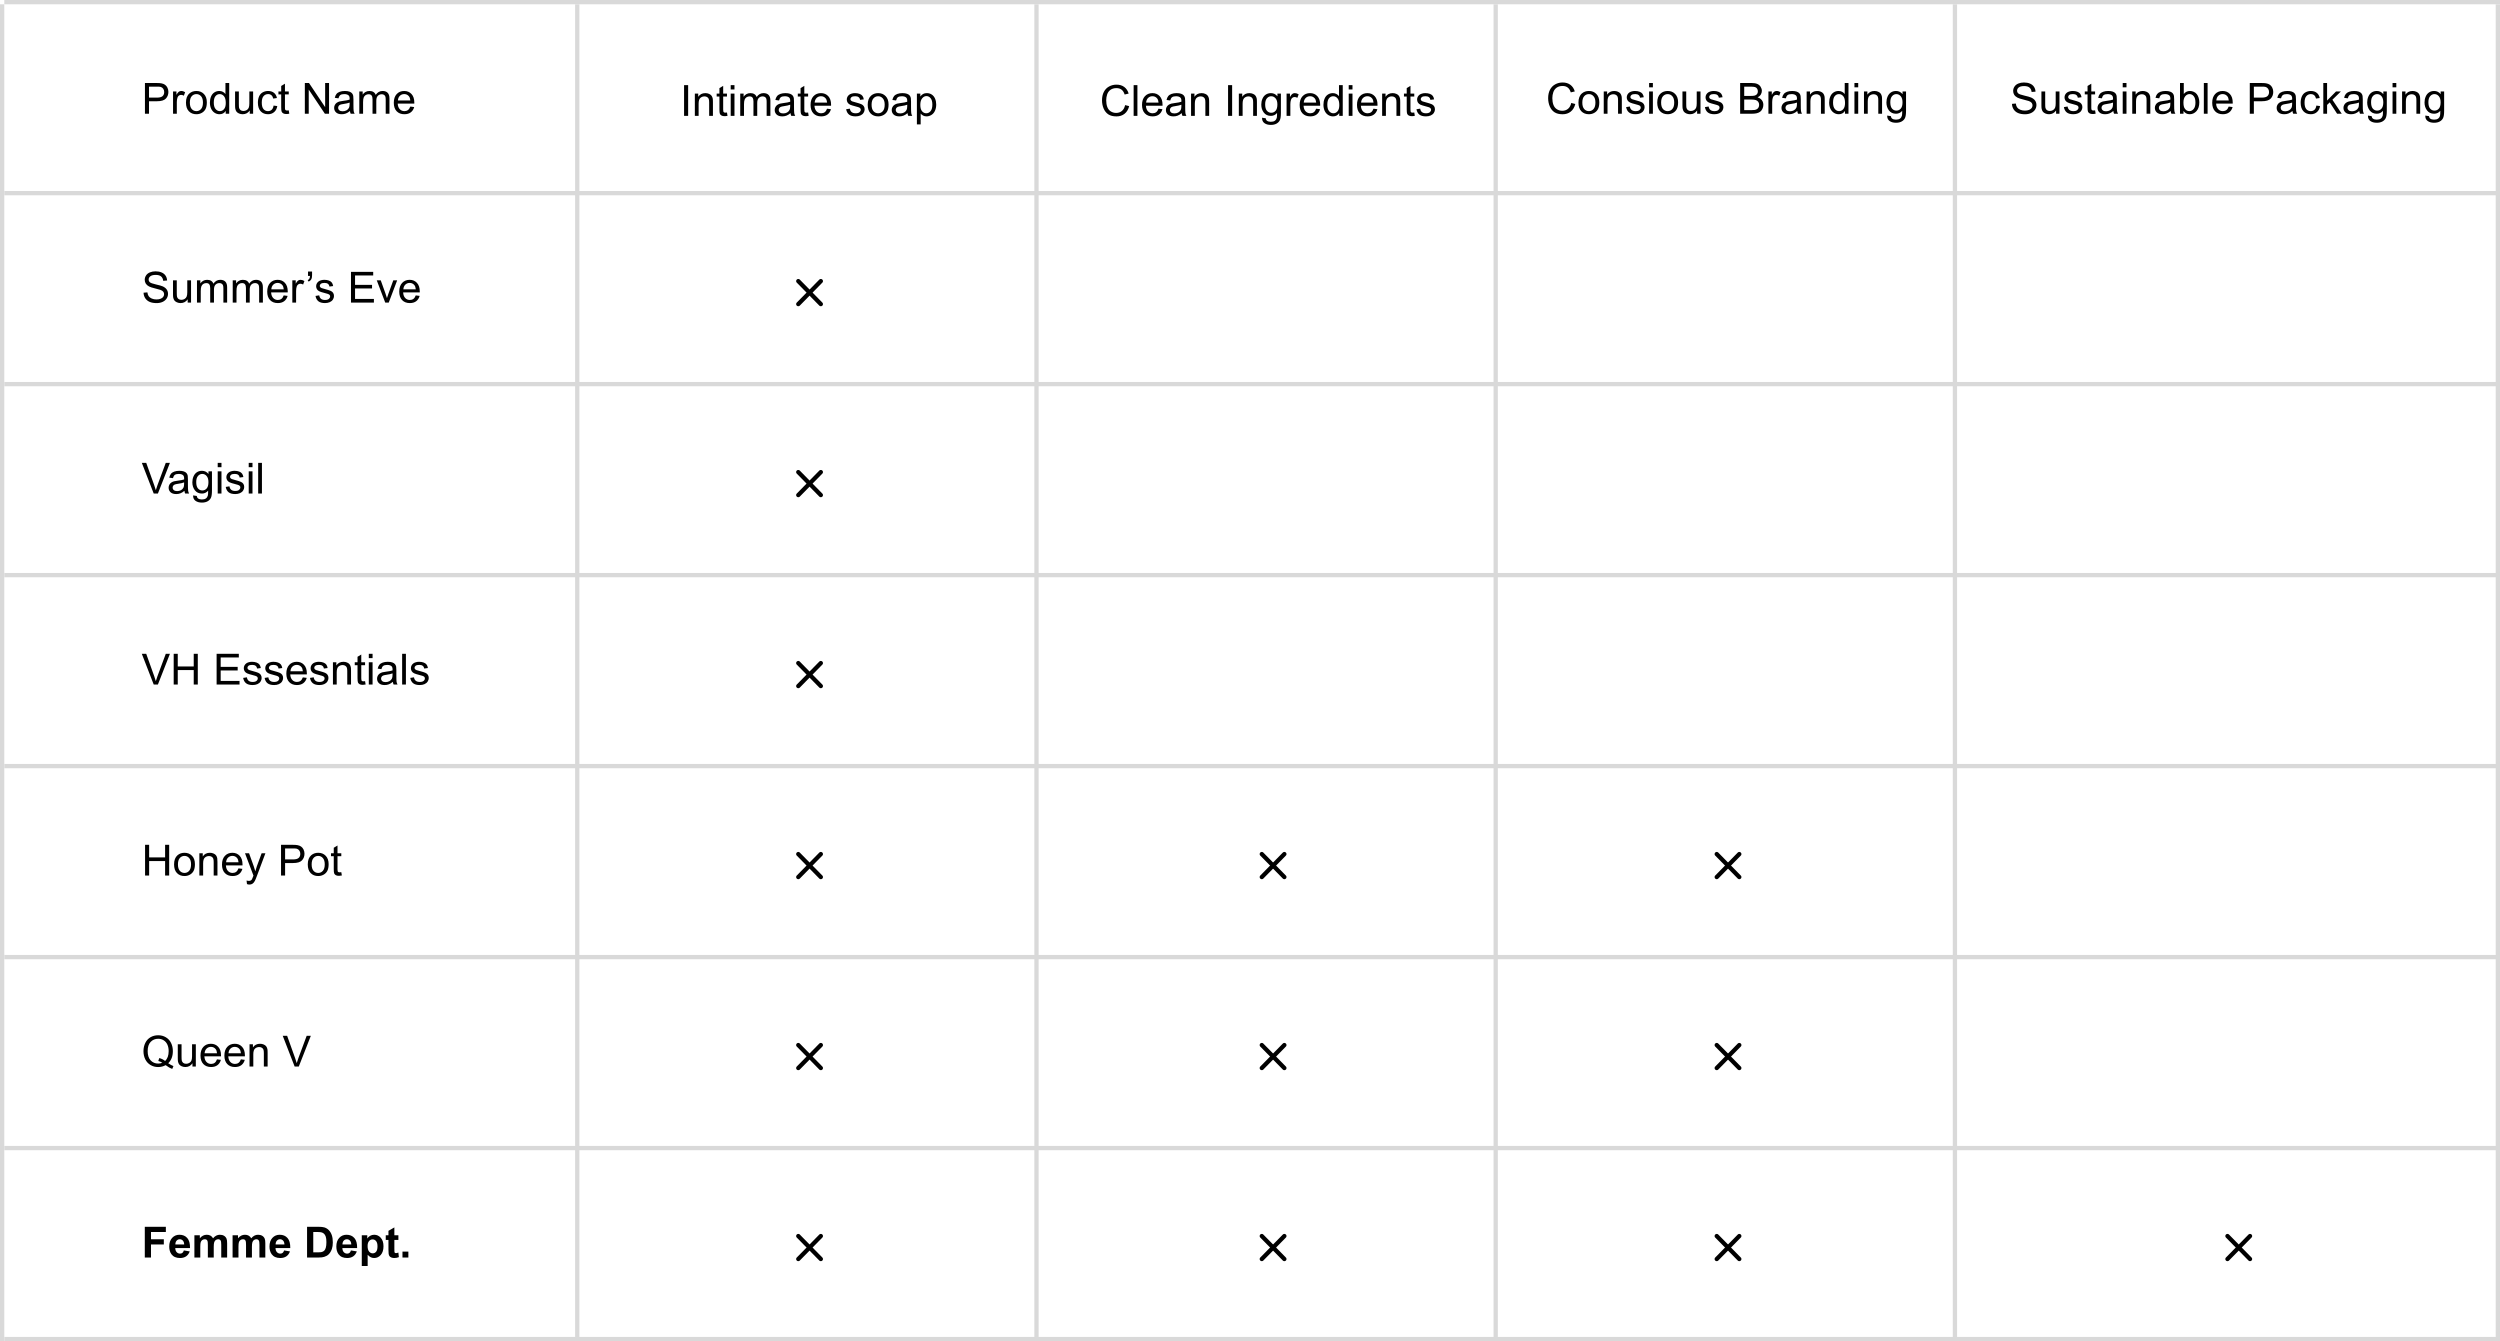 <svg width="1165" height="625" viewBox="0 0 1165 625" fill="none" xmlns="http://www.w3.org/2000/svg">
<line x1="2" y1="1" x2="1165" y2="1" stroke="#D9D9D9" stroke-width="2"/>
<line x1="269" y1="625" x2="269" y2="2" stroke="#D9D9D9" stroke-width="2"/>
<line x1="483" y1="625" x2="483" y2="2" stroke="#D9D9D9" stroke-width="2"/>
<line x1="697" y1="625" x2="697" y2="2" stroke="#D9D9D9" stroke-width="2"/>
<line x1="911" y1="625" x2="911" y2="2" stroke="#D9D9D9" stroke-width="2"/>
<line x1="1164" y1="625" x2="1164" y2="2" stroke="#D9D9D9" stroke-width="2"/>
<line x1="1" y1="625" x2="1" y2="2" stroke="#D9D9D9" stroke-width="2"/>
<line x1="2" y1="90" x2="1165" y2="90" stroke="#D9D9D9" stroke-width="2"/>
<line x1="2" y1="535" x2="1165" y2="535" stroke="#D9D9D9" stroke-width="2"/>
<line x1="2" y1="624" x2="1165" y2="624" stroke="#D9D9D9" stroke-width="2"/>
<line x1="2" y1="357" x2="1165" y2="357" stroke="#D9D9D9" stroke-width="2"/>
<line x1="2" y1="446" x2="1165" y2="446" stroke="#D9D9D9" stroke-width="2"/>
<line x1="2" y1="179" x2="1165" y2="179" stroke="#D9D9D9" stroke-width="2"/>
<line x1="2" y1="268" x2="1165" y2="268" stroke="#D9D9D9" stroke-width="2"/>
<path d="M67.543 53V38.684H72.943C73.894 38.684 74.62 38.729 75.121 38.82C75.824 38.938 76.413 39.162 76.889 39.494C77.364 39.82 77.745 40.279 78.031 40.871C78.324 41.464 78.471 42.115 78.471 42.824C78.471 44.042 78.083 45.074 77.309 45.92C76.534 46.76 75.134 47.18 73.109 47.18H69.438V53H67.543ZM69.438 45.49H73.139C74.363 45.49 75.232 45.262 75.746 44.807C76.26 44.351 76.518 43.71 76.518 42.883C76.518 42.284 76.365 41.773 76.059 41.35C75.759 40.92 75.362 40.637 74.867 40.5C74.548 40.415 73.959 40.373 73.1 40.373H69.438V45.49ZM80.639 53V42.629H82.221V44.201C82.624 43.465 82.995 42.98 83.334 42.746C83.679 42.512 84.057 42.395 84.467 42.395C85.059 42.395 85.662 42.583 86.273 42.961L85.668 44.592C85.238 44.338 84.809 44.211 84.379 44.211C83.995 44.211 83.65 44.328 83.344 44.562C83.038 44.79 82.82 45.109 82.689 45.52C82.494 46.145 82.397 46.828 82.397 47.57V53H80.639ZM86.664 47.815C86.664 45.894 87.198 44.471 88.266 43.547C89.158 42.779 90.245 42.395 91.527 42.395C92.953 42.395 94.118 42.863 95.023 43.801C95.928 44.732 96.381 46.021 96.381 47.668C96.381 49.003 96.179 50.054 95.775 50.822C95.378 51.584 94.796 52.176 94.027 52.6C93.266 53.023 92.432 53.234 91.527 53.234C90.076 53.234 88.9 52.769 88.002 51.838C87.11 50.907 86.664 49.566 86.664 47.815ZM88.471 47.815C88.471 49.143 88.76 50.139 89.34 50.803C89.919 51.46 90.648 51.789 91.527 51.789C92.4 51.789 93.126 51.457 93.705 50.793C94.284 50.129 94.574 49.117 94.574 47.756C94.574 46.473 94.281 45.503 93.695 44.846C93.116 44.182 92.393 43.85 91.527 43.85C90.648 43.85 89.919 44.178 89.34 44.836C88.76 45.493 88.471 46.486 88.471 47.815ZM105.18 53V51.691C104.522 52.72 103.555 53.234 102.279 53.234C101.452 53.234 100.691 53.007 99.994 52.551C99.304 52.095 98.767 51.46 98.383 50.647C98.005 49.826 97.816 48.885 97.816 47.824C97.816 46.789 97.989 45.852 98.334 45.012C98.679 44.165 99.197 43.518 99.887 43.068C100.577 42.619 101.348 42.395 102.201 42.395C102.826 42.395 103.383 42.528 103.871 42.795C104.359 43.055 104.757 43.397 105.062 43.82V38.684H106.811V53H105.18ZM99.623 47.824C99.623 49.152 99.903 50.145 100.463 50.803C101.023 51.46 101.684 51.789 102.445 51.789C103.214 51.789 103.865 51.477 104.398 50.852C104.939 50.22 105.209 49.26 105.209 47.971C105.209 46.551 104.936 45.51 104.389 44.846C103.842 44.182 103.168 43.85 102.367 43.85C101.586 43.85 100.932 44.169 100.404 44.807C99.883 45.445 99.623 46.45 99.623 47.824ZM116.381 53V51.477C115.574 52.648 114.477 53.234 113.09 53.234C112.478 53.234 111.905 53.117 111.371 52.883C110.844 52.648 110.45 52.355 110.189 52.004C109.936 51.646 109.757 51.21 109.652 50.695C109.581 50.35 109.545 49.803 109.545 49.055V42.629H111.303V48.381C111.303 49.299 111.339 49.917 111.41 50.236C111.521 50.699 111.755 51.063 112.113 51.33C112.471 51.59 112.914 51.721 113.441 51.721C113.969 51.721 114.464 51.587 114.926 51.32C115.388 51.047 115.714 50.679 115.902 50.217C116.098 49.748 116.195 49.071 116.195 48.185V42.629H117.953V53H116.381ZM127.484 49.201L129.213 49.426C129.024 50.617 128.539 51.551 127.758 52.228C126.983 52.899 126.029 53.234 124.896 53.234C123.477 53.234 122.335 52.772 121.469 51.848C120.609 50.917 120.18 49.585 120.18 47.853C120.18 46.734 120.365 45.754 120.736 44.914C121.107 44.074 121.671 43.446 122.426 43.029C123.188 42.606 124.014 42.395 124.906 42.395C126.033 42.395 126.954 42.681 127.67 43.254C128.386 43.82 128.845 44.628 129.047 45.676L127.338 45.94C127.175 45.243 126.885 44.719 126.469 44.367C126.059 44.016 125.561 43.84 124.975 43.84C124.089 43.84 123.37 44.159 122.816 44.797C122.263 45.428 121.986 46.431 121.986 47.805C121.986 49.198 122.253 50.21 122.787 50.842C123.321 51.473 124.018 51.789 124.877 51.789C125.567 51.789 126.143 51.578 126.605 51.154C127.068 50.731 127.361 50.08 127.484 49.201ZM134.555 51.428L134.809 52.98C134.314 53.085 133.871 53.137 133.48 53.137C132.842 53.137 132.348 53.036 131.996 52.834C131.645 52.632 131.397 52.368 131.254 52.043C131.111 51.711 131.039 51.018 131.039 49.963V43.996H129.75V42.629H131.039V40.06L132.787 39.006V42.629H134.555V43.996H132.787V50.06C132.787 50.562 132.816 50.884 132.875 51.027C132.94 51.171 133.041 51.285 133.178 51.369C133.321 51.454 133.523 51.496 133.783 51.496C133.979 51.496 134.236 51.473 134.555 51.428ZM142.055 53V38.684H143.998L151.518 49.924V38.684H153.334V53H151.391L143.871 41.75V53H142.055ZM163.07 51.721C162.419 52.274 161.791 52.665 161.186 52.893C160.587 53.12 159.942 53.234 159.252 53.234C158.113 53.234 157.237 52.958 156.625 52.404C156.013 51.844 155.707 51.132 155.707 50.266C155.707 49.758 155.821 49.296 156.049 48.879C156.283 48.456 156.586 48.117 156.957 47.863C157.335 47.609 157.758 47.417 158.227 47.287C158.572 47.196 159.092 47.108 159.789 47.023C161.208 46.854 162.253 46.652 162.924 46.418C162.93 46.177 162.934 46.024 162.934 45.959C162.934 45.243 162.768 44.738 162.436 44.445C161.986 44.048 161.319 43.85 160.434 43.85C159.607 43.85 158.995 43.996 158.598 44.289C158.207 44.575 157.917 45.087 157.729 45.822L156.01 45.588C156.166 44.852 156.423 44.26 156.781 43.81C157.139 43.355 157.657 43.007 158.334 42.766C159.011 42.518 159.796 42.395 160.688 42.395C161.573 42.395 162.292 42.499 162.846 42.707C163.399 42.915 163.806 43.179 164.066 43.498C164.327 43.81 164.509 44.208 164.613 44.69C164.672 44.989 164.701 45.529 164.701 46.31V48.654C164.701 50.288 164.737 51.324 164.809 51.76C164.887 52.19 165.036 52.603 165.258 53H163.422C163.24 52.635 163.122 52.209 163.07 51.721ZM162.924 47.795C162.286 48.055 161.329 48.277 160.053 48.459C159.33 48.563 158.819 48.68 158.52 48.81C158.22 48.941 157.989 49.133 157.826 49.387C157.663 49.634 157.582 49.911 157.582 50.217C157.582 50.685 157.758 51.076 158.109 51.389C158.467 51.701 158.988 51.857 159.672 51.857C160.349 51.857 160.951 51.711 161.479 51.418C162.006 51.118 162.393 50.712 162.641 50.197C162.829 49.8 162.924 49.214 162.924 48.44V47.795ZM167.436 53V42.629H169.008V44.084C169.333 43.576 169.766 43.169 170.307 42.863C170.847 42.551 171.462 42.395 172.152 42.395C172.921 42.395 173.549 42.554 174.037 42.873C174.532 43.192 174.88 43.638 175.082 44.211C175.902 43 176.97 42.395 178.285 42.395C179.314 42.395 180.105 42.681 180.658 43.254C181.212 43.82 181.488 44.696 181.488 45.881V53H179.74V46.467C179.74 45.764 179.682 45.259 179.564 44.953C179.454 44.641 179.249 44.39 178.949 44.201C178.65 44.012 178.298 43.918 177.895 43.918C177.165 43.918 176.56 44.162 176.078 44.65C175.596 45.132 175.355 45.907 175.355 46.975V53H173.598V46.262C173.598 45.48 173.454 44.895 173.168 44.504C172.882 44.113 172.413 43.918 171.762 43.918C171.267 43.918 170.808 44.048 170.385 44.309C169.968 44.569 169.665 44.95 169.477 45.451C169.288 45.953 169.193 46.675 169.193 47.619V53H167.436ZM191.195 49.66L193.012 49.885C192.725 50.946 192.195 51.77 191.42 52.355C190.645 52.941 189.656 53.234 188.451 53.234C186.934 53.234 185.73 52.769 184.838 51.838C183.952 50.9 183.51 49.589 183.51 47.902C183.51 46.158 183.959 44.803 184.857 43.84C185.756 42.876 186.921 42.395 188.354 42.395C189.74 42.395 190.873 42.867 191.752 43.81C192.631 44.755 193.07 46.083 193.07 47.795C193.07 47.899 193.067 48.055 193.061 48.264H185.326C185.391 49.403 185.714 50.275 186.293 50.881C186.872 51.486 187.595 51.789 188.461 51.789C189.105 51.789 189.656 51.62 190.111 51.281C190.567 50.943 190.928 50.402 191.195 49.66ZM185.424 46.818H191.215C191.137 45.946 190.915 45.292 190.551 44.855C189.991 44.178 189.265 43.84 188.373 43.84C187.566 43.84 186.885 44.11 186.332 44.65C185.785 45.191 185.482 45.913 185.424 46.818Z" fill="black"/>
<path d="M66.898 136.4L68.686 136.244C68.77 136.96 68.966 137.549 69.272 138.012C69.584 138.467 70.066 138.839 70.717 139.125C71.368 139.405 72.1 139.545 72.914 139.545C73.637 139.545 74.275 139.438 74.828 139.223C75.382 139.008 75.792 138.715 76.059 138.344C76.332 137.966 76.469 137.556 76.469 137.113C76.469 136.664 76.338 136.273 76.078 135.941C75.818 135.603 75.388 135.32 74.789 135.092C74.405 134.942 73.555 134.711 72.24 134.398C70.925 134.079 70.004 133.78 69.477 133.5C68.793 133.142 68.282 132.699 67.943 132.172C67.611 131.638 67.445 131.042 67.445 130.385C67.445 129.662 67.65 128.988 68.061 128.363C68.471 127.732 69.07 127.253 69.857 126.928C70.645 126.602 71.521 126.439 72.484 126.439C73.546 126.439 74.48 126.612 75.287 126.957C76.101 127.296 76.726 127.797 77.162 128.461C77.598 129.125 77.833 129.877 77.865 130.717L76.049 130.854C75.951 129.949 75.619 129.265 75.053 128.803C74.493 128.34 73.663 128.109 72.562 128.109C71.417 128.109 70.58 128.321 70.053 128.744C69.532 129.161 69.272 129.665 69.272 130.258C69.272 130.772 69.457 131.195 69.828 131.527C70.193 131.859 71.143 132.201 72.68 132.553C74.223 132.898 75.281 133.201 75.853 133.461C76.687 133.845 77.302 134.333 77.699 134.926C78.096 135.512 78.295 136.189 78.295 136.957C78.295 137.719 78.077 138.438 77.641 139.115C77.204 139.786 76.576 140.31 75.756 140.688C74.942 141.059 74.024 141.244 73.002 141.244C71.706 141.244 70.619 141.055 69.74 140.678C68.868 140.3 68.181 139.734 67.68 138.979C67.185 138.217 66.924 137.357 66.898 136.4ZM87.455 141V139.477C86.648 140.648 85.551 141.234 84.164 141.234C83.552 141.234 82.979 141.117 82.445 140.883C81.918 140.648 81.524 140.355 81.264 140.004C81.01 139.646 80.831 139.21 80.727 138.695C80.655 138.35 80.619 137.803 80.619 137.055V130.629H82.377V136.381C82.377 137.299 82.413 137.917 82.484 138.236C82.595 138.699 82.829 139.063 83.188 139.33C83.546 139.59 83.988 139.721 84.516 139.721C85.043 139.721 85.538 139.587 86 139.32C86.462 139.047 86.788 138.679 86.977 138.217C87.172 137.748 87.269 137.071 87.269 136.186V130.629H89.027V141H87.455ZM91.791 141V130.629H93.363V132.084C93.689 131.576 94.122 131.169 94.662 130.863C95.203 130.551 95.818 130.395 96.508 130.395C97.276 130.395 97.904 130.554 98.393 130.873C98.887 131.192 99.236 131.638 99.438 132.211C100.258 131 101.326 130.395 102.641 130.395C103.669 130.395 104.46 130.681 105.014 131.254C105.567 131.82 105.844 132.696 105.844 133.881V141H104.096V134.467C104.096 133.764 104.037 133.259 103.92 132.953C103.809 132.641 103.604 132.39 103.305 132.201C103.005 132.012 102.654 131.918 102.25 131.918C101.521 131.918 100.915 132.162 100.434 132.65C99.952 133.132 99.711 133.907 99.711 134.975V141H97.953V134.262C97.953 133.48 97.81 132.895 97.523 132.504C97.237 132.113 96.768 131.918 96.117 131.918C95.622 131.918 95.163 132.048 94.74 132.309C94.324 132.569 94.021 132.95 93.832 133.451C93.643 133.952 93.549 134.675 93.549 135.619V141H91.791ZM108.451 141V130.629H110.023V132.084C110.349 131.576 110.782 131.169 111.322 130.863C111.863 130.551 112.478 130.395 113.168 130.395C113.936 130.395 114.564 130.554 115.053 130.873C115.548 131.192 115.896 131.638 116.098 132.211C116.918 131 117.986 130.395 119.301 130.395C120.329 130.395 121.12 130.681 121.674 131.254C122.227 131.82 122.504 132.696 122.504 133.881V141H120.756V134.467C120.756 133.764 120.697 133.259 120.58 132.953C120.469 132.641 120.264 132.39 119.965 132.201C119.665 132.012 119.314 131.918 118.91 131.918C118.181 131.918 117.576 132.162 117.094 132.65C116.612 133.132 116.371 133.907 116.371 134.975V141H114.613V134.262C114.613 133.48 114.47 132.895 114.184 132.504C113.897 132.113 113.428 131.918 112.777 131.918C112.283 131.918 111.824 132.048 111.4 132.309C110.984 132.569 110.681 132.95 110.492 133.451C110.303 133.952 110.209 134.675 110.209 135.619V141H108.451ZM132.211 137.66L134.027 137.885C133.741 138.946 133.21 139.77 132.436 140.355C131.661 140.941 130.671 141.234 129.467 141.234C127.95 141.234 126.745 140.769 125.854 139.838C124.968 138.9 124.525 137.589 124.525 135.902C124.525 134.158 124.975 132.803 125.873 131.84C126.771 130.876 127.937 130.395 129.369 130.395C130.756 130.395 131.889 130.867 132.768 131.811C133.646 132.755 134.086 134.083 134.086 135.795C134.086 135.899 134.083 136.055 134.076 136.264H126.342C126.407 137.403 126.729 138.275 127.309 138.881C127.888 139.486 128.611 139.789 129.477 139.789C130.121 139.789 130.671 139.62 131.127 139.281C131.583 138.943 131.944 138.402 132.211 137.66ZM126.439 134.818H132.23C132.152 133.946 131.931 133.292 131.566 132.855C131.007 132.178 130.281 131.84 129.389 131.84C128.581 131.84 127.901 132.11 127.348 132.65C126.801 133.191 126.498 133.913 126.439 134.818ZM136.225 141V130.629H137.807V132.201C138.21 131.465 138.581 130.98 138.92 130.746C139.265 130.512 139.643 130.395 140.053 130.395C140.645 130.395 141.247 130.583 141.859 130.961L141.254 132.592C140.824 132.338 140.395 132.211 139.965 132.211C139.581 132.211 139.236 132.328 138.93 132.562C138.624 132.79 138.406 133.109 138.275 133.52C138.08 134.145 137.982 134.828 137.982 135.57V141H136.225ZM143.539 128.578V126.537H145.424V128.148C145.424 129.021 145.323 129.649 145.121 130.033C144.841 130.561 144.405 130.958 143.812 131.225L143.383 130.531C143.734 130.388 143.995 130.163 144.164 129.857C144.34 129.545 144.438 129.118 144.457 128.578H143.539ZM147.025 137.904L148.764 137.631C148.861 138.327 149.132 138.861 149.574 139.232C150.023 139.604 150.648 139.789 151.449 139.789C152.257 139.789 152.855 139.626 153.246 139.301C153.637 138.969 153.832 138.581 153.832 138.139C153.832 137.742 153.66 137.429 153.314 137.201C153.074 137.045 152.475 136.846 151.518 136.605C150.229 136.28 149.333 136 148.832 135.766C148.337 135.525 147.96 135.196 147.699 134.779C147.445 134.356 147.318 133.891 147.318 133.383C147.318 132.921 147.423 132.494 147.631 132.104C147.846 131.706 148.135 131.378 148.5 131.117C148.773 130.915 149.145 130.746 149.613 130.609C150.089 130.466 150.596 130.395 151.137 130.395C151.951 130.395 152.663 130.512 153.275 130.746C153.894 130.98 154.35 131.299 154.643 131.703C154.936 132.1 155.137 132.634 155.248 133.305L153.529 133.539C153.451 133.005 153.223 132.589 152.846 132.289C152.475 131.99 151.947 131.84 151.264 131.84C150.456 131.84 149.88 131.973 149.535 132.24C149.19 132.507 149.018 132.82 149.018 133.178C149.018 133.406 149.089 133.611 149.232 133.793C149.376 133.982 149.6 134.138 149.906 134.262C150.082 134.327 150.6 134.477 151.459 134.711C152.702 135.043 153.568 135.316 154.057 135.531C154.551 135.74 154.939 136.046 155.219 136.449C155.499 136.853 155.639 137.354 155.639 137.953C155.639 138.539 155.466 139.092 155.121 139.613C154.783 140.128 154.291 140.528 153.646 140.814C153.002 141.094 152.273 141.234 151.459 141.234C150.111 141.234 149.083 140.954 148.373 140.395C147.67 139.835 147.221 139.005 147.025 137.904ZM163.559 141V126.684H173.91V128.373H165.453V132.758H173.373V134.438H165.453V139.311H174.242V141H163.559ZM179.516 141L175.57 130.629H177.426L179.652 136.84C179.893 137.51 180.115 138.207 180.316 138.93C180.473 138.383 180.691 137.725 180.971 136.957L183.275 130.629H185.082L181.156 141H179.516ZM193.734 137.66L195.551 137.885C195.264 138.946 194.734 139.77 193.959 140.355C193.184 140.941 192.195 141.234 190.99 141.234C189.473 141.234 188.269 140.769 187.377 139.838C186.492 138.9 186.049 137.589 186.049 135.902C186.049 134.158 186.498 132.803 187.396 131.84C188.295 130.876 189.46 130.395 190.893 130.395C192.279 130.395 193.412 130.867 194.291 131.811C195.17 132.755 195.609 134.083 195.609 135.795C195.609 135.899 195.606 136.055 195.6 136.264H187.865C187.93 137.403 188.253 138.275 188.832 138.881C189.411 139.486 190.134 139.789 191 139.789C191.645 139.789 192.195 139.62 192.65 139.281C193.106 138.943 193.467 138.402 193.734 137.66ZM187.963 134.818H193.754C193.676 133.946 193.454 133.292 193.09 132.855C192.53 132.178 191.804 131.84 190.912 131.84C190.105 131.84 189.424 132.11 188.871 132.65C188.324 133.191 188.021 133.913 187.963 134.818Z" fill="black"/>
<path d="M71.635 230L66.088 215.684H68.139L71.859 226.084C72.159 226.917 72.409 227.699 72.611 228.428C72.833 227.646 73.09 226.865 73.383 226.084L77.25 215.684H79.184L73.578 230H71.635ZM85.941 228.721C85.29 229.274 84.662 229.665 84.057 229.893C83.458 230.12 82.813 230.234 82.123 230.234C80.984 230.234 80.108 229.958 79.496 229.404C78.884 228.844 78.578 228.132 78.578 227.266C78.578 226.758 78.692 226.296 78.92 225.879C79.154 225.456 79.457 225.117 79.828 224.863C80.206 224.609 80.629 224.417 81.098 224.287C81.443 224.196 81.963 224.108 82.66 224.023C84.079 223.854 85.124 223.652 85.795 223.418C85.801 223.177 85.805 223.024 85.805 222.959C85.805 222.243 85.639 221.738 85.307 221.445C84.857 221.048 84.19 220.85 83.305 220.85C82.478 220.85 81.866 220.996 81.469 221.289C81.078 221.576 80.788 222.087 80.6 222.822L78.881 222.588C79.037 221.852 79.294 221.26 79.652 220.811C80.01 220.355 80.528 220.007 81.205 219.766C81.882 219.518 82.667 219.395 83.559 219.395C84.444 219.395 85.163 219.499 85.717 219.707C86.27 219.915 86.677 220.179 86.938 220.498C87.198 220.811 87.38 221.208 87.484 221.689C87.543 221.989 87.572 222.529 87.572 223.311V225.654C87.572 227.288 87.608 228.324 87.68 228.76C87.758 229.189 87.908 229.603 88.129 230H86.293C86.111 229.635 85.993 229.209 85.941 228.721ZM85.795 224.795C85.157 225.055 84.2 225.277 82.924 225.459C82.201 225.563 81.69 225.68 81.391 225.811C81.091 225.941 80.86 226.133 80.697 226.387C80.534 226.634 80.453 226.911 80.453 227.217C80.453 227.686 80.629 228.076 80.981 228.389C81.338 228.701 81.859 228.857 82.543 228.857C83.22 228.857 83.822 228.711 84.35 228.418C84.877 228.118 85.264 227.712 85.512 227.197C85.701 226.8 85.795 226.214 85.795 225.439V224.795ZM89.984 230.859L91.693 231.113C91.765 231.641 91.963 232.025 92.289 232.266C92.725 232.591 93.321 232.754 94.076 232.754C94.89 232.754 95.518 232.591 95.961 232.266C96.404 231.94 96.703 231.484 96.859 230.898C96.951 230.54 96.993 229.788 96.986 228.643C96.218 229.548 95.261 230 94.115 230C92.689 230 91.586 229.486 90.805 228.457C90.023 227.428 89.633 226.195 89.633 224.756C89.633 223.766 89.812 222.855 90.17 222.021C90.528 221.182 91.046 220.534 91.723 220.078C92.406 219.622 93.207 219.395 94.125 219.395C95.349 219.395 96.358 219.889 97.152 220.879V219.629H98.773V228.594C98.773 230.208 98.607 231.351 98.275 232.021C97.95 232.699 97.429 233.232 96.713 233.623C96.003 234.014 95.128 234.209 94.086 234.209C92.849 234.209 91.85 233.929 91.088 233.369C90.326 232.816 89.958 231.979 89.984 230.859ZM91.439 224.629C91.439 225.99 91.71 226.982 92.25 227.607C92.79 228.232 93.467 228.545 94.281 228.545C95.088 228.545 95.766 228.236 96.312 227.617C96.859 226.992 97.133 226.016 97.133 224.688C97.133 223.418 96.85 222.461 96.283 221.816C95.723 221.172 95.046 220.85 94.252 220.85C93.471 220.85 92.807 221.169 92.26 221.807C91.713 222.438 91.439 223.379 91.439 224.629ZM101.449 217.705V215.684H103.207V217.705H101.449ZM101.449 230V219.629H103.207V230H101.449ZM105.189 226.904L106.928 226.631C107.025 227.327 107.296 227.861 107.738 228.232C108.188 228.604 108.812 228.789 109.613 228.789C110.421 228.789 111.02 228.626 111.41 228.301C111.801 227.969 111.996 227.581 111.996 227.139C111.996 226.742 111.824 226.429 111.479 226.201C111.238 226.045 110.639 225.846 109.682 225.605C108.393 225.28 107.497 225 106.996 224.766C106.501 224.525 106.124 224.196 105.863 223.779C105.609 223.356 105.482 222.891 105.482 222.383C105.482 221.921 105.587 221.494 105.795 221.104C106.01 220.706 106.299 220.378 106.664 220.117C106.938 219.915 107.309 219.746 107.777 219.609C108.253 219.466 108.76 219.395 109.301 219.395C110.115 219.395 110.827 219.512 111.439 219.746C112.058 219.98 112.514 220.299 112.807 220.703C113.1 221.1 113.301 221.634 113.412 222.305L111.693 222.539C111.615 222.005 111.387 221.589 111.01 221.289C110.639 220.99 110.111 220.84 109.428 220.84C108.62 220.84 108.044 220.973 107.699 221.24C107.354 221.507 107.182 221.82 107.182 222.178C107.182 222.406 107.253 222.611 107.396 222.793C107.54 222.982 107.764 223.138 108.07 223.262C108.246 223.327 108.764 223.477 109.623 223.711C110.867 224.043 111.732 224.316 112.221 224.531C112.715 224.74 113.103 225.046 113.383 225.449C113.663 225.853 113.803 226.354 113.803 226.953C113.803 227.539 113.63 228.092 113.285 228.613C112.947 229.128 112.455 229.528 111.811 229.814C111.166 230.094 110.437 230.234 109.623 230.234C108.275 230.234 107.247 229.954 106.537 229.395C105.834 228.835 105.385 228.005 105.189 226.904ZM115.902 217.705V215.684H117.66V217.705H115.902ZM115.902 230V219.629H117.66V230H115.902ZM120.307 230V215.684H122.064V230H120.307Z" fill="black"/>
<path d="M71.635 319L66.088 304.684H68.139L71.859 315.084C72.159 315.917 72.409 316.699 72.611 317.428C72.833 316.646 73.09 315.865 73.383 315.084L77.25 304.684H79.184L73.578 319H71.635ZM80.941 319V304.684H82.836V310.562H90.277V304.684H92.172V319H90.277V312.252H82.836V319H80.941ZM100.941 319V304.684H111.293V306.373H102.836V310.758H110.756V312.438H102.836V317.311H111.625V319H100.941ZM113.314 315.904L115.053 315.631C115.15 316.327 115.421 316.861 115.863 317.232C116.312 317.604 116.938 317.789 117.738 317.789C118.546 317.789 119.145 317.626 119.535 317.301C119.926 316.969 120.121 316.581 120.121 316.139C120.121 315.742 119.949 315.429 119.604 315.201C119.363 315.045 118.764 314.846 117.807 314.605C116.518 314.28 115.622 314 115.121 313.766C114.626 313.525 114.249 313.196 113.988 312.779C113.734 312.356 113.607 311.891 113.607 311.383C113.607 310.921 113.712 310.494 113.92 310.104C114.135 309.706 114.424 309.378 114.789 309.117C115.062 308.915 115.434 308.746 115.902 308.609C116.378 308.466 116.885 308.395 117.426 308.395C118.24 308.395 118.952 308.512 119.564 308.746C120.183 308.98 120.639 309.299 120.932 309.703C121.225 310.1 121.426 310.634 121.537 311.305L119.818 311.539C119.74 311.005 119.512 310.589 119.135 310.289C118.764 309.99 118.236 309.84 117.553 309.84C116.745 309.84 116.169 309.973 115.824 310.24C115.479 310.507 115.307 310.82 115.307 311.178C115.307 311.406 115.378 311.611 115.521 311.793C115.665 311.982 115.889 312.138 116.195 312.262C116.371 312.327 116.889 312.477 117.748 312.711C118.992 313.043 119.857 313.316 120.346 313.531C120.84 313.74 121.228 314.046 121.508 314.449C121.788 314.853 121.928 315.354 121.928 315.953C121.928 316.539 121.755 317.092 121.41 317.613C121.072 318.128 120.58 318.528 119.936 318.814C119.291 319.094 118.562 319.234 117.748 319.234C116.4 319.234 115.372 318.954 114.662 318.395C113.959 317.835 113.51 317.005 113.314 315.904ZM123.314 315.904L125.053 315.631C125.15 316.327 125.421 316.861 125.863 317.232C126.312 317.604 126.938 317.789 127.738 317.789C128.546 317.789 129.145 317.626 129.535 317.301C129.926 316.969 130.121 316.581 130.121 316.139C130.121 315.742 129.949 315.429 129.604 315.201C129.363 315.045 128.764 314.846 127.807 314.605C126.518 314.28 125.622 314 125.121 313.766C124.626 313.525 124.249 313.196 123.988 312.779C123.734 312.356 123.607 311.891 123.607 311.383C123.607 310.921 123.712 310.494 123.92 310.104C124.135 309.706 124.424 309.378 124.789 309.117C125.062 308.915 125.434 308.746 125.902 308.609C126.378 308.466 126.885 308.395 127.426 308.395C128.24 308.395 128.952 308.512 129.564 308.746C130.183 308.98 130.639 309.299 130.932 309.703C131.225 310.1 131.426 310.634 131.537 311.305L129.818 311.539C129.74 311.005 129.512 310.589 129.135 310.289C128.764 309.99 128.236 309.84 127.553 309.84C126.745 309.84 126.169 309.973 125.824 310.24C125.479 310.507 125.307 310.82 125.307 311.178C125.307 311.406 125.378 311.611 125.521 311.793C125.665 311.982 125.889 312.138 126.195 312.262C126.371 312.327 126.889 312.477 127.748 312.711C128.992 313.043 129.857 313.316 130.346 313.531C130.84 313.74 131.228 314.046 131.508 314.449C131.788 314.853 131.928 315.354 131.928 315.953C131.928 316.539 131.755 317.092 131.41 317.613C131.072 318.128 130.58 318.528 129.936 318.814C129.291 319.094 128.562 319.234 127.748 319.234C126.4 319.234 125.372 318.954 124.662 318.395C123.959 317.835 123.51 317.005 123.314 315.904ZM141.117 315.66L142.934 315.885C142.647 316.946 142.117 317.77 141.342 318.355C140.567 318.941 139.577 319.234 138.373 319.234C136.856 319.234 135.652 318.769 134.76 317.838C133.874 316.9 133.432 315.589 133.432 313.902C133.432 312.158 133.881 310.803 134.779 309.84C135.678 308.876 136.843 308.395 138.275 308.395C139.662 308.395 140.795 308.867 141.674 309.811C142.553 310.755 142.992 312.083 142.992 313.795C142.992 313.899 142.989 314.055 142.982 314.264H135.248C135.313 315.403 135.635 316.275 136.215 316.881C136.794 317.486 137.517 317.789 138.383 317.789C139.027 317.789 139.577 317.62 140.033 317.281C140.489 316.943 140.85 316.402 141.117 315.66ZM135.346 312.818H141.137C141.059 311.946 140.837 311.292 140.473 310.855C139.913 310.178 139.187 309.84 138.295 309.84C137.488 309.84 136.807 310.11 136.254 310.65C135.707 311.191 135.404 311.913 135.346 312.818ZM144.447 315.904L146.186 315.631C146.283 316.327 146.553 316.861 146.996 317.232C147.445 317.604 148.07 317.789 148.871 317.789C149.678 317.789 150.277 317.626 150.668 317.301C151.059 316.969 151.254 316.581 151.254 316.139C151.254 315.742 151.081 315.429 150.736 315.201C150.495 315.045 149.896 314.846 148.939 314.605C147.65 314.28 146.755 314 146.254 313.766C145.759 313.525 145.382 313.196 145.121 312.779C144.867 312.356 144.74 311.891 144.74 311.383C144.74 310.921 144.844 310.494 145.053 310.104C145.268 309.706 145.557 309.378 145.922 309.117C146.195 308.915 146.566 308.746 147.035 308.609C147.51 308.466 148.018 308.395 148.559 308.395C149.372 308.395 150.085 308.512 150.697 308.746C151.316 308.98 151.771 309.299 152.064 309.703C152.357 310.1 152.559 310.634 152.67 311.305L150.951 311.539C150.873 311.005 150.645 310.589 150.268 310.289C149.896 309.99 149.369 309.84 148.686 309.84C147.878 309.84 147.302 309.973 146.957 310.24C146.612 310.507 146.439 310.82 146.439 311.178C146.439 311.406 146.511 311.611 146.654 311.793C146.798 311.982 147.022 312.138 147.328 312.262C147.504 312.327 148.021 312.477 148.881 312.711C150.124 313.043 150.99 313.316 151.479 313.531C151.973 313.74 152.361 314.046 152.641 314.449C152.921 314.853 153.061 315.354 153.061 315.953C153.061 316.539 152.888 317.092 152.543 317.613C152.204 318.128 151.713 318.528 151.068 318.814C150.424 319.094 149.695 319.234 148.881 319.234C147.533 319.234 146.505 318.954 145.795 318.395C145.092 317.835 144.643 317.005 144.447 315.904ZM155.15 319V308.629H156.732V310.104C157.494 308.964 158.594 308.395 160.033 308.395C160.658 308.395 161.231 308.508 161.752 308.736C162.279 308.958 162.673 309.251 162.934 309.615C163.194 309.98 163.376 310.413 163.48 310.914C163.546 311.24 163.578 311.809 163.578 312.623V319H161.82V312.691C161.82 311.975 161.752 311.441 161.615 311.09C161.479 310.732 161.234 310.449 160.883 310.24C160.538 310.025 160.131 309.918 159.662 309.918C158.913 309.918 158.266 310.156 157.719 310.631C157.178 311.106 156.908 312.008 156.908 313.336V319H155.15ZM170.121 317.428L170.375 318.98C169.88 319.085 169.438 319.137 169.047 319.137C168.409 319.137 167.914 319.036 167.562 318.834C167.211 318.632 166.964 318.368 166.82 318.043C166.677 317.711 166.605 317.018 166.605 315.963V309.996H165.316V308.629H166.605V306.061L168.354 305.006V308.629H170.121V309.996H168.354V316.061C168.354 316.562 168.383 316.884 168.441 317.027C168.507 317.171 168.607 317.285 168.744 317.369C168.887 317.454 169.089 317.496 169.35 317.496C169.545 317.496 169.802 317.473 170.121 317.428ZM171.859 306.705V304.684H173.617V306.705H171.859ZM171.859 319V308.629H173.617V319H171.859ZM183.07 317.721C182.419 318.274 181.791 318.665 181.186 318.893C180.587 319.12 179.942 319.234 179.252 319.234C178.113 319.234 177.237 318.958 176.625 318.404C176.013 317.844 175.707 317.132 175.707 316.266C175.707 315.758 175.821 315.296 176.049 314.879C176.283 314.456 176.586 314.117 176.957 313.863C177.335 313.609 177.758 313.417 178.227 313.287C178.572 313.196 179.092 313.108 179.789 313.023C181.208 312.854 182.253 312.652 182.924 312.418C182.93 312.177 182.934 312.024 182.934 311.959C182.934 311.243 182.768 310.738 182.436 310.445C181.986 310.048 181.319 309.85 180.434 309.85C179.607 309.85 178.995 309.996 178.598 310.289C178.207 310.576 177.917 311.087 177.729 311.822L176.01 311.588C176.166 310.852 176.423 310.26 176.781 309.811C177.139 309.355 177.657 309.007 178.334 308.766C179.011 308.518 179.796 308.395 180.688 308.395C181.573 308.395 182.292 308.499 182.846 308.707C183.399 308.915 183.806 309.179 184.066 309.498C184.327 309.811 184.509 310.208 184.613 310.689C184.672 310.989 184.701 311.529 184.701 312.311V314.654C184.701 316.288 184.737 317.324 184.809 317.76C184.887 318.189 185.036 318.603 185.258 319H183.422C183.24 318.635 183.122 318.209 183.07 317.721ZM182.924 313.795C182.286 314.055 181.329 314.277 180.053 314.459C179.33 314.563 178.819 314.68 178.52 314.811C178.22 314.941 177.989 315.133 177.826 315.387C177.663 315.634 177.582 315.911 177.582 316.217C177.582 316.686 177.758 317.076 178.109 317.389C178.467 317.701 178.988 317.857 179.672 317.857C180.349 317.857 180.951 317.711 181.479 317.418C182.006 317.118 182.393 316.712 182.641 316.197C182.829 315.8 182.924 315.214 182.924 314.439V313.795ZM187.396 319V304.684H189.154V319H187.396ZM191.186 315.904L192.924 315.631C193.021 316.327 193.292 316.861 193.734 317.232C194.184 317.604 194.809 317.789 195.609 317.789C196.417 317.789 197.016 317.626 197.406 317.301C197.797 316.969 197.992 316.581 197.992 316.139C197.992 315.742 197.82 315.429 197.475 315.201C197.234 315.045 196.635 314.846 195.678 314.605C194.389 314.28 193.493 314 192.992 313.766C192.497 313.525 192.12 313.196 191.859 312.779C191.605 312.356 191.479 311.891 191.479 311.383C191.479 310.921 191.583 310.494 191.791 310.104C192.006 309.706 192.296 309.378 192.66 309.117C192.934 308.915 193.305 308.746 193.773 308.609C194.249 308.466 194.757 308.395 195.297 308.395C196.111 308.395 196.824 308.512 197.436 308.746C198.054 308.98 198.51 309.299 198.803 309.703C199.096 310.1 199.298 310.634 199.408 311.305L197.689 311.539C197.611 311.005 197.383 310.589 197.006 310.289C196.635 309.99 196.107 309.84 195.424 309.84C194.617 309.84 194.04 309.973 193.695 310.24C193.35 310.507 193.178 310.82 193.178 311.178C193.178 311.406 193.249 311.611 193.393 311.793C193.536 311.982 193.76 312.138 194.066 312.262C194.242 312.327 194.76 312.477 195.619 312.711C196.863 313.043 197.729 313.316 198.217 313.531C198.712 313.74 199.099 314.046 199.379 314.449C199.659 314.853 199.799 315.354 199.799 315.953C199.799 316.539 199.626 317.092 199.281 317.613C198.943 318.128 198.451 318.528 197.807 318.814C197.162 319.094 196.433 319.234 195.619 319.234C194.271 319.234 193.243 318.954 192.533 318.395C191.83 317.835 191.381 317.005 191.186 315.904Z" fill="black"/>
<path d="M67.602 408V393.684H69.496V399.562H76.938V393.684H78.832V408H76.938V401.252H69.496V408H67.602ZM81.117 402.814C81.117 400.894 81.651 399.471 82.719 398.547C83.611 397.779 84.698 397.395 85.981 397.395C87.406 397.395 88.572 397.863 89.477 398.801C90.382 399.732 90.834 401.021 90.834 402.668C90.834 404.003 90.632 405.054 90.228 405.822C89.831 406.584 89.249 407.176 88.481 407.6C87.719 408.023 86.885 408.234 85.981 408.234C84.529 408.234 83.353 407.769 82.455 406.838C81.563 405.907 81.117 404.566 81.117 402.814ZM82.924 402.814C82.924 404.143 83.213 405.139 83.793 405.803C84.372 406.46 85.102 406.789 85.981 406.789C86.853 406.789 87.579 406.457 88.158 405.793C88.738 405.129 89.027 404.117 89.027 402.756C89.027 401.473 88.734 400.503 88.148 399.846C87.569 399.182 86.846 398.85 85.981 398.85C85.102 398.85 84.372 399.178 83.793 399.836C83.213 400.493 82.924 401.486 82.924 402.814ZM92.904 408V397.629H94.486V399.104C95.248 397.964 96.348 397.395 97.787 397.395C98.412 397.395 98.985 397.508 99.506 397.736C100.033 397.958 100.427 398.251 100.688 398.615C100.948 398.98 101.13 399.413 101.234 399.914C101.299 400.24 101.332 400.809 101.332 401.623V408H99.574V401.691C99.574 400.975 99.506 400.441 99.369 400.09C99.232 399.732 98.988 399.449 98.637 399.24C98.292 399.025 97.885 398.918 97.416 398.918C96.667 398.918 96.019 399.156 95.473 399.631C94.932 400.106 94.662 401.008 94.662 402.336V408H92.904ZM111.137 404.66L112.953 404.885C112.667 405.946 112.136 406.77 111.361 407.355C110.587 407.941 109.597 408.234 108.393 408.234C106.876 408.234 105.671 407.769 104.779 406.838C103.894 405.9 103.451 404.589 103.451 402.902C103.451 401.158 103.9 399.803 104.799 398.84C105.697 397.876 106.863 397.395 108.295 397.395C109.682 397.395 110.814 397.867 111.693 398.811C112.572 399.755 113.012 401.083 113.012 402.795C113.012 402.899 113.008 403.055 113.002 403.264H105.268C105.333 404.403 105.655 405.275 106.234 405.881C106.814 406.486 107.536 406.789 108.402 406.789C109.047 406.789 109.597 406.62 110.053 406.281C110.508 405.943 110.87 405.402 111.137 404.66ZM105.365 401.818H111.156C111.078 400.946 110.857 400.292 110.492 399.855C109.932 399.178 109.206 398.84 108.314 398.84C107.507 398.84 106.827 399.11 106.273 399.65C105.727 400.191 105.424 400.913 105.365 401.818ZM115.092 411.994L114.896 410.344C115.281 410.448 115.616 410.5 115.902 410.5C116.293 410.5 116.605 410.435 116.84 410.305C117.074 410.174 117.266 409.992 117.416 409.758C117.527 409.582 117.706 409.146 117.953 408.449C117.986 408.352 118.038 408.208 118.109 408.02L114.174 397.629H116.068L118.227 403.635C118.507 404.396 118.757 405.197 118.979 406.037C119.18 405.23 119.421 404.442 119.701 403.674L121.918 397.629H123.676L119.73 408.176C119.307 409.315 118.979 410.1 118.744 410.529C118.432 411.109 118.074 411.532 117.67 411.799C117.266 412.072 116.785 412.209 116.225 412.209C115.886 412.209 115.508 412.137 115.092 411.994ZM130.961 408V393.684H136.361C137.312 393.684 138.038 393.729 138.539 393.82C139.242 393.938 139.831 394.162 140.307 394.494C140.782 394.82 141.163 395.279 141.449 395.871C141.742 396.464 141.889 397.115 141.889 397.824C141.889 399.042 141.501 400.074 140.727 400.92C139.952 401.76 138.552 402.18 136.527 402.18H132.855V408H130.961ZM132.855 400.49H136.557C137.781 400.49 138.65 400.262 139.164 399.807C139.678 399.351 139.936 398.71 139.936 397.883C139.936 397.284 139.783 396.773 139.477 396.35C139.177 395.92 138.78 395.637 138.285 395.5C137.966 395.415 137.377 395.373 136.518 395.373H132.855V400.49ZM143.422 402.814C143.422 400.894 143.956 399.471 145.023 398.547C145.915 397.779 147.003 397.395 148.285 397.395C149.711 397.395 150.876 397.863 151.781 398.801C152.686 399.732 153.139 401.021 153.139 402.668C153.139 404.003 152.937 405.054 152.533 405.822C152.136 406.584 151.553 407.176 150.785 407.6C150.023 408.023 149.19 408.234 148.285 408.234C146.833 408.234 145.658 407.769 144.76 406.838C143.868 405.907 143.422 404.566 143.422 402.814ZM145.229 402.814C145.229 404.143 145.518 405.139 146.098 405.803C146.677 406.46 147.406 406.789 148.285 406.789C149.158 406.789 149.883 406.457 150.463 405.793C151.042 405.129 151.332 404.117 151.332 402.756C151.332 401.473 151.039 400.503 150.453 399.846C149.874 399.182 149.151 398.85 148.285 398.85C147.406 398.85 146.677 399.178 146.098 399.836C145.518 400.493 145.229 401.486 145.229 402.814ZM159.047 406.428L159.301 407.98C158.806 408.085 158.363 408.137 157.973 408.137C157.335 408.137 156.84 408.036 156.488 407.834C156.137 407.632 155.889 407.368 155.746 407.043C155.603 406.711 155.531 406.018 155.531 404.963V398.996H154.242V397.629H155.531V395.061L157.279 394.006V397.629H159.047V398.996H157.279V405.061C157.279 405.562 157.309 405.884 157.367 406.027C157.432 406.171 157.533 406.285 157.67 406.369C157.813 406.454 158.015 406.496 158.275 406.496C158.471 406.496 158.728 406.473 159.047 406.428Z" fill="black"/>
<path d="M78.393 495.467C79.272 496.072 80.082 496.515 80.824 496.795L80.268 498.113C79.239 497.742 78.213 497.156 77.191 496.355C76.13 496.948 74.958 497.244 73.676 497.244C72.38 497.244 71.205 496.932 70.15 496.307C69.096 495.682 68.282 494.803 67.709 493.67C67.143 492.537 66.859 491.261 66.859 489.842C66.859 488.429 67.146 487.143 67.719 485.984C68.292 484.826 69.106 483.943 70.16 483.338C71.221 482.732 72.406 482.43 73.715 482.43C75.037 482.43 76.228 482.745 77.289 483.377C78.35 484.002 79.158 484.881 79.711 486.014C80.271 487.14 80.551 488.413 80.551 489.832C80.551 491.01 80.372 492.072 80.014 493.016C79.656 493.953 79.115 494.77 78.393 495.467ZM74.223 493.045C75.316 493.351 76.218 493.807 76.928 494.412C78.041 493.396 78.598 491.87 78.598 489.832C78.598 488.673 78.399 487.661 78.002 486.795C77.611 485.929 77.035 485.258 76.273 484.783C75.518 484.301 74.669 484.061 73.725 484.061C72.312 484.061 71.14 484.546 70.209 485.516C69.278 486.479 68.812 487.921 68.812 489.842C68.812 491.704 69.272 493.133 70.189 494.129C71.114 495.125 72.292 495.623 73.725 495.623C74.402 495.623 75.04 495.496 75.639 495.242C75.046 494.858 74.421 494.585 73.764 494.422L74.223 493.045ZM89.682 497V495.477C88.874 496.648 87.777 497.234 86.391 497.234C85.779 497.234 85.206 497.117 84.672 496.883C84.144 496.648 83.751 496.355 83.49 496.004C83.236 495.646 83.057 495.21 82.953 494.695C82.882 494.35 82.846 493.803 82.846 493.055V486.629H84.603V492.381C84.603 493.299 84.639 493.917 84.711 494.236C84.822 494.699 85.056 495.063 85.414 495.33C85.772 495.59 86.215 495.721 86.742 495.721C87.269 495.721 87.764 495.587 88.227 495.32C88.689 495.047 89.014 494.679 89.203 494.217C89.398 493.748 89.496 493.071 89.496 492.186V486.629H91.254V497H89.682ZM101.117 493.66L102.934 493.885C102.647 494.946 102.117 495.77 101.342 496.355C100.567 496.941 99.578 497.234 98.373 497.234C96.856 497.234 95.652 496.769 94.76 495.838C93.874 494.9 93.432 493.589 93.432 491.902C93.432 490.158 93.881 488.803 94.779 487.84C95.678 486.876 96.843 486.395 98.275 486.395C99.662 486.395 100.795 486.867 101.674 487.811C102.553 488.755 102.992 490.083 102.992 491.795C102.992 491.899 102.989 492.055 102.982 492.264H95.248C95.313 493.403 95.635 494.275 96.215 494.881C96.794 495.486 97.517 495.789 98.383 495.789C99.027 495.789 99.578 495.62 100.033 495.281C100.489 494.943 100.85 494.402 101.117 493.66ZM95.346 490.818H101.137C101.059 489.946 100.837 489.292 100.473 488.855C99.913 488.178 99.187 487.84 98.295 487.84C97.488 487.84 96.807 488.11 96.254 488.65C95.707 489.191 95.404 489.913 95.346 490.818ZM112.25 493.66L114.066 493.885C113.78 494.946 113.249 495.77 112.475 496.355C111.7 496.941 110.71 497.234 109.506 497.234C107.989 497.234 106.785 496.769 105.893 495.838C105.007 494.9 104.564 493.589 104.564 491.902C104.564 490.158 105.014 488.803 105.912 487.84C106.811 486.876 107.976 486.395 109.408 486.395C110.795 486.395 111.928 486.867 112.807 487.811C113.686 488.755 114.125 490.083 114.125 491.795C114.125 491.899 114.122 492.055 114.115 492.264H106.381C106.446 493.403 106.768 494.275 107.348 494.881C107.927 495.486 108.65 495.789 109.516 495.789C110.16 495.789 110.71 495.62 111.166 495.281C111.622 494.943 111.983 494.402 112.25 493.66ZM106.479 490.818H112.27C112.191 489.946 111.97 489.292 111.605 488.855C111.046 488.178 110.32 487.84 109.428 487.84C108.62 487.84 107.94 488.11 107.387 488.65C106.84 489.191 106.537 489.913 106.479 490.818ZM116.283 497V486.629H117.865V488.104C118.627 486.964 119.727 486.395 121.166 486.395C121.791 486.395 122.364 486.508 122.885 486.736C123.412 486.958 123.806 487.251 124.066 487.615C124.327 487.98 124.509 488.413 124.613 488.914C124.678 489.24 124.711 489.809 124.711 490.623V497H122.953V490.691C122.953 489.975 122.885 489.441 122.748 489.09C122.611 488.732 122.367 488.449 122.016 488.24C121.671 488.025 121.264 487.918 120.795 487.918C120.046 487.918 119.398 488.156 118.852 488.631C118.311 489.106 118.041 490.008 118.041 491.336V497H116.283ZM137.299 497L131.752 482.684H133.803L137.523 493.084C137.823 493.917 138.074 494.699 138.275 495.428C138.497 494.646 138.754 493.865 139.047 493.084L142.914 482.684H144.848L139.242 497H137.299Z" fill="black"/>
<path d="M67.475 586V571.684H77.289V574.105H70.365V577.494H76.342V579.916H70.365V586H67.475ZM85.668 582.699L88.402 583.158C88.051 584.161 87.494 584.926 86.732 585.453C85.977 585.974 85.03 586.234 83.891 586.234C82.087 586.234 80.753 585.645 79.887 584.467C79.203 583.523 78.861 582.331 78.861 580.893C78.861 579.174 79.311 577.829 80.209 576.859C81.107 575.883 82.243 575.395 83.617 575.395C85.16 575.395 86.378 575.906 87.269 576.928C88.162 577.943 88.588 579.503 88.549 581.605H81.674C81.693 582.419 81.915 583.054 82.338 583.51C82.761 583.959 83.288 584.184 83.92 584.184C84.35 584.184 84.711 584.066 85.004 583.832C85.297 583.598 85.518 583.22 85.668 582.699ZM85.824 579.926C85.805 579.132 85.6 578.529 85.209 578.119C84.818 577.702 84.343 577.494 83.783 577.494C83.184 577.494 82.689 577.712 82.299 578.148C81.908 578.585 81.716 579.177 81.723 579.926H85.824ZM90.59 575.629H93.119V577.045C94.024 575.945 95.102 575.395 96.352 575.395C97.016 575.395 97.592 575.531 98.08 575.805C98.568 576.078 98.969 576.492 99.281 577.045C99.737 576.492 100.229 576.078 100.756 575.805C101.283 575.531 101.846 575.395 102.445 575.395C103.207 575.395 103.852 575.551 104.379 575.863C104.906 576.169 105.3 576.622 105.561 577.221C105.749 577.663 105.844 578.38 105.844 579.369V586H103.1V580.072C103.1 579.044 103.005 578.38 102.816 578.08C102.562 577.689 102.172 577.494 101.645 577.494C101.26 577.494 100.899 577.611 100.561 577.846C100.222 578.08 99.978 578.425 99.828 578.881C99.678 579.33 99.603 580.043 99.603 581.02V586H96.859V580.316C96.859 579.307 96.811 578.656 96.713 578.363C96.615 578.07 96.462 577.852 96.254 577.709C96.052 577.566 95.775 577.494 95.424 577.494C95.001 577.494 94.62 577.608 94.281 577.836C93.943 578.064 93.699 578.393 93.549 578.822C93.406 579.252 93.334 579.965 93.334 580.961V586H90.59V575.629ZM108.383 575.629H110.912V577.045C111.817 575.945 112.895 575.395 114.145 575.395C114.809 575.395 115.385 575.531 115.873 575.805C116.361 576.078 116.762 576.492 117.074 577.045C117.53 576.492 118.021 576.078 118.549 575.805C119.076 575.531 119.639 575.395 120.238 575.395C121 575.395 121.645 575.551 122.172 575.863C122.699 576.169 123.093 576.622 123.354 577.221C123.542 577.663 123.637 578.38 123.637 579.369V586H120.893V580.072C120.893 579.044 120.798 578.38 120.609 578.08C120.355 577.689 119.965 577.494 119.438 577.494C119.053 577.494 118.692 577.611 118.354 577.846C118.015 578.08 117.771 578.425 117.621 578.881C117.471 579.33 117.396 580.043 117.396 581.02V586H114.652V580.316C114.652 579.307 114.604 578.656 114.506 578.363C114.408 578.07 114.255 577.852 114.047 577.709C113.845 577.566 113.568 577.494 113.217 577.494C112.794 577.494 112.413 577.608 112.074 577.836C111.736 578.064 111.492 578.393 111.342 578.822C111.199 579.252 111.127 579.965 111.127 580.961V586H108.383V575.629ZM132.387 582.699L135.121 583.158C134.77 584.161 134.213 584.926 133.451 585.453C132.696 585.974 131.749 586.234 130.609 586.234C128.806 586.234 127.471 585.645 126.605 584.467C125.922 583.523 125.58 582.331 125.58 580.893C125.58 579.174 126.029 577.829 126.928 576.859C127.826 575.883 128.962 575.395 130.336 575.395C131.879 575.395 133.096 575.906 133.988 576.928C134.88 577.943 135.307 579.503 135.268 581.605H128.393C128.412 582.419 128.633 583.054 129.057 583.51C129.48 583.959 130.007 584.184 130.639 584.184C131.068 584.184 131.43 584.066 131.723 583.832C132.016 583.598 132.237 583.22 132.387 582.699ZM132.543 579.926C132.523 579.132 132.318 578.529 131.928 578.119C131.537 577.702 131.062 577.494 130.502 577.494C129.903 577.494 129.408 577.712 129.018 578.148C128.627 578.585 128.435 579.177 128.441 579.926H132.543ZM143.09 571.684H148.373C149.564 571.684 150.473 571.775 151.098 571.957C151.938 572.204 152.657 572.644 153.256 573.275C153.855 573.907 154.311 574.682 154.623 575.6C154.936 576.511 155.092 577.637 155.092 578.979C155.092 580.157 154.945 581.173 154.652 582.025C154.294 583.067 153.783 583.91 153.119 584.555C152.618 585.043 151.941 585.424 151.088 585.697C150.45 585.899 149.597 586 148.529 586H143.09V571.684ZM145.98 574.105V583.588H148.139C148.946 583.588 149.529 583.542 149.887 583.451C150.355 583.334 150.743 583.135 151.049 582.855C151.361 582.576 151.615 582.117 151.811 581.479C152.006 580.834 152.104 579.958 152.104 578.852C152.104 577.745 152.006 576.895 151.811 576.303C151.615 575.71 151.342 575.248 150.99 574.916C150.639 574.584 150.193 574.359 149.652 574.242C149.249 574.151 148.458 574.105 147.279 574.105H145.98ZM163.539 582.699L166.273 583.158C165.922 584.161 165.365 584.926 164.604 585.453C163.848 585.974 162.901 586.234 161.762 586.234C159.958 586.234 158.624 585.645 157.758 584.467C157.074 583.523 156.732 582.331 156.732 580.893C156.732 579.174 157.182 577.829 158.08 576.859C158.979 575.883 160.115 575.395 161.488 575.395C163.031 575.395 164.249 575.906 165.141 576.928C166.033 577.943 166.459 579.503 166.42 581.605H159.545C159.564 582.419 159.786 583.054 160.209 583.51C160.632 583.959 161.16 584.184 161.791 584.184C162.221 584.184 162.582 584.066 162.875 583.832C163.168 583.598 163.389 583.22 163.539 582.699ZM163.695 579.926C163.676 579.132 163.471 578.529 163.08 578.119C162.689 577.702 162.214 577.494 161.654 577.494C161.055 577.494 160.561 577.712 160.17 578.148C159.779 578.585 159.587 579.177 159.594 579.926H163.695ZM168.588 575.629H171.146V577.152C171.479 576.632 171.928 576.208 172.494 575.883C173.061 575.557 173.689 575.395 174.379 575.395C175.583 575.395 176.605 575.867 177.445 576.811C178.285 577.755 178.705 579.07 178.705 580.756C178.705 582.488 178.282 583.835 177.436 584.799C176.589 585.756 175.564 586.234 174.359 586.234C173.786 586.234 173.266 586.12 172.797 585.893C172.335 585.665 171.846 585.274 171.332 584.721V589.945H168.588V575.629ZM171.303 580.639C171.303 581.804 171.534 582.667 171.996 583.227C172.458 583.78 173.021 584.057 173.686 584.057C174.324 584.057 174.854 583.803 175.277 583.295C175.701 582.781 175.912 581.941 175.912 580.775C175.912 579.688 175.694 578.881 175.258 578.354C174.822 577.826 174.281 577.562 173.637 577.562C172.966 577.562 172.41 577.823 171.967 578.344C171.524 578.858 171.303 579.623 171.303 580.639ZM185.648 575.629V577.816H183.773V581.996C183.773 582.842 183.79 583.337 183.822 583.48C183.861 583.617 183.943 583.731 184.066 583.822C184.197 583.913 184.353 583.959 184.535 583.959C184.789 583.959 185.157 583.871 185.639 583.695L185.873 585.824C185.235 586.098 184.512 586.234 183.705 586.234C183.21 586.234 182.764 586.153 182.367 585.99C181.97 585.821 181.677 585.606 181.488 585.346C181.306 585.079 181.179 584.721 181.107 584.271C181.049 583.952 181.02 583.308 181.02 582.338V577.816H179.76V575.629H181.02V573.568L183.773 571.967V575.629H185.648ZM187.553 586V583.256H190.297V586H187.553Z" fill="black"/>
<path d="M524.301 48.98L526.195 49.459C525.798 51.015 525.082 52.203 524.047 53.023C523.018 53.837 521.758 54.244 520.268 54.244C518.725 54.244 517.468 53.932 516.498 53.307C515.535 52.675 514.799 51.764 514.291 50.572C513.79 49.381 513.539 48.102 513.539 46.734C513.539 45.243 513.822 43.945 514.389 42.838C514.962 41.725 515.772 40.882 516.82 40.309C517.875 39.729 519.034 39.44 520.297 39.44C521.729 39.44 522.934 39.804 523.91 40.533C524.887 41.262 525.567 42.288 525.951 43.609L524.086 44.049C523.754 43.007 523.272 42.249 522.641 41.773C522.009 41.298 521.215 41.06 520.258 41.06C519.158 41.06 518.236 41.324 517.494 41.852C516.758 42.379 516.241 43.089 515.941 43.98C515.642 44.866 515.492 45.781 515.492 46.725C515.492 47.942 515.668 49.007 516.02 49.918C516.378 50.823 516.931 51.5 517.68 51.949C518.428 52.398 519.239 52.623 520.111 52.623C521.173 52.623 522.071 52.317 522.807 51.705C523.542 51.093 524.04 50.185 524.301 48.98ZM528.275 54V39.684H530.033V54H528.275ZM539.867 50.66L541.684 50.885C541.397 51.946 540.867 52.77 540.092 53.355C539.317 53.941 538.327 54.234 537.123 54.234C535.606 54.234 534.402 53.769 533.51 52.838C532.624 51.9 532.182 50.589 532.182 48.902C532.182 47.158 532.631 45.803 533.529 44.84C534.428 43.876 535.593 43.395 537.025 43.395C538.412 43.395 539.545 43.867 540.424 44.81C541.303 45.755 541.742 47.083 541.742 48.795C541.742 48.899 541.739 49.055 541.732 49.264H533.998C534.063 50.403 534.385 51.275 534.965 51.881C535.544 52.486 536.267 52.789 537.133 52.789C537.777 52.789 538.327 52.62 538.783 52.281C539.239 51.943 539.6 51.402 539.867 50.66ZM534.096 47.818H539.887C539.809 46.946 539.587 46.292 539.223 45.855C538.663 45.178 537.937 44.84 537.045 44.84C536.238 44.84 535.557 45.11 535.004 45.65C534.457 46.191 534.154 46.913 534.096 47.818ZM550.668 52.721C550.017 53.274 549.389 53.665 548.783 53.893C548.184 54.12 547.54 54.234 546.85 54.234C545.71 54.234 544.835 53.958 544.223 53.404C543.611 52.844 543.305 52.132 543.305 51.266C543.305 50.758 543.419 50.296 543.646 49.879C543.881 49.456 544.184 49.117 544.555 48.863C544.932 48.609 545.355 48.417 545.824 48.287C546.169 48.196 546.69 48.108 547.387 48.023C548.806 47.854 549.851 47.652 550.521 47.418C550.528 47.177 550.531 47.024 550.531 46.959C550.531 46.243 550.365 45.738 550.033 45.445C549.584 45.048 548.917 44.85 548.031 44.85C547.204 44.85 546.592 44.996 546.195 45.289C545.805 45.575 545.515 46.087 545.326 46.822L543.607 46.588C543.764 45.852 544.021 45.26 544.379 44.81C544.737 44.355 545.255 44.007 545.932 43.766C546.609 43.518 547.393 43.395 548.285 43.395C549.171 43.395 549.89 43.499 550.443 43.707C550.997 43.915 551.404 44.179 551.664 44.498C551.924 44.81 552.107 45.208 552.211 45.69C552.27 45.989 552.299 46.529 552.299 47.31V49.654C552.299 51.288 552.335 52.324 552.406 52.76C552.484 53.19 552.634 53.603 552.855 54H551.02C550.837 53.635 550.72 53.209 550.668 52.721ZM550.521 48.795C549.883 49.055 548.926 49.277 547.65 49.459C546.928 49.563 546.417 49.68 546.117 49.81C545.818 49.941 545.587 50.133 545.424 50.387C545.261 50.634 545.18 50.911 545.18 51.217C545.18 51.685 545.355 52.076 545.707 52.389C546.065 52.701 546.586 52.857 547.27 52.857C547.947 52.857 548.549 52.711 549.076 52.418C549.604 52.118 549.991 51.712 550.238 51.197C550.427 50.8 550.521 50.214 550.521 49.44V48.795ZM555.033 54V43.629H556.615V45.103C557.377 43.964 558.477 43.395 559.916 43.395C560.541 43.395 561.114 43.508 561.635 43.736C562.162 43.958 562.556 44.251 562.816 44.615C563.077 44.98 563.259 45.413 563.363 45.914C563.428 46.24 563.461 46.809 563.461 47.623V54H561.703V47.691C561.703 46.975 561.635 46.441 561.498 46.09C561.361 45.732 561.117 45.449 560.766 45.24C560.421 45.025 560.014 44.918 559.545 44.918C558.796 44.918 558.148 45.156 557.602 45.631C557.061 46.106 556.791 47.008 556.791 48.336V54H555.033ZM572.279 54V39.684H574.174V54H572.279ZM577.299 54V43.629H578.881V45.103C579.643 43.964 580.743 43.395 582.182 43.395C582.807 43.395 583.38 43.508 583.9 43.736C584.428 43.958 584.822 44.251 585.082 44.615C585.342 44.98 585.525 45.413 585.629 45.914C585.694 46.24 585.727 46.809 585.727 47.623V54H583.969V47.691C583.969 46.975 583.9 46.441 583.764 46.09C583.627 45.732 583.383 45.449 583.031 45.24C582.686 45.025 582.279 44.918 581.811 44.918C581.062 44.918 580.414 45.156 579.867 45.631C579.327 46.106 579.057 47.008 579.057 48.336V54H577.299ZM588.109 54.859L589.818 55.113C589.89 55.641 590.089 56.025 590.414 56.266C590.85 56.591 591.446 56.754 592.201 56.754C593.015 56.754 593.643 56.591 594.086 56.266C594.529 55.94 594.828 55.484 594.984 54.898C595.076 54.54 595.118 53.788 595.111 52.643C594.343 53.547 593.386 54 592.24 54C590.814 54 589.711 53.486 588.93 52.457C588.148 51.428 587.758 50.195 587.758 48.756C587.758 47.766 587.937 46.855 588.295 46.022C588.653 45.182 589.171 44.534 589.848 44.078C590.531 43.622 591.332 43.395 592.25 43.395C593.474 43.395 594.483 43.889 595.277 44.879V43.629H596.898V52.594C596.898 54.208 596.732 55.351 596.4 56.022C596.075 56.699 595.554 57.232 594.838 57.623C594.128 58.014 593.253 58.209 592.211 58.209C590.974 58.209 589.975 57.929 589.213 57.369C588.451 56.816 588.083 55.979 588.109 54.859ZM589.564 48.629C589.564 49.99 589.835 50.982 590.375 51.607C590.915 52.232 591.592 52.545 592.406 52.545C593.214 52.545 593.891 52.236 594.438 51.617C594.984 50.992 595.258 50.016 595.258 48.688C595.258 47.418 594.975 46.461 594.408 45.816C593.848 45.172 593.171 44.85 592.377 44.85C591.596 44.85 590.932 45.169 590.385 45.807C589.838 46.438 589.564 47.379 589.564 48.629ZM599.545 54V43.629H601.127V45.201C601.531 44.465 601.902 43.98 602.24 43.746C602.585 43.512 602.963 43.395 603.373 43.395C603.965 43.395 604.568 43.583 605.18 43.961L604.574 45.592C604.145 45.338 603.715 45.211 603.285 45.211C602.901 45.211 602.556 45.328 602.25 45.562C601.944 45.79 601.726 46.109 601.596 46.52C601.4 47.145 601.303 47.828 601.303 48.57V54H599.545ZM613.324 50.66L615.141 50.885C614.854 51.946 614.324 52.77 613.549 53.355C612.774 53.941 611.785 54.234 610.58 54.234C609.063 54.234 607.859 53.769 606.967 52.838C606.081 51.9 605.639 50.589 605.639 48.902C605.639 47.158 606.088 45.803 606.986 44.84C607.885 43.876 609.05 43.395 610.482 43.395C611.869 43.395 613.002 43.867 613.881 44.81C614.76 45.755 615.199 47.083 615.199 48.795C615.199 48.899 615.196 49.055 615.189 49.264H607.455C607.52 50.403 607.842 51.275 608.422 51.881C609.001 52.486 609.724 52.789 610.59 52.789C611.234 52.789 611.785 52.62 612.24 52.281C612.696 51.943 613.057 51.402 613.324 50.66ZM607.553 47.818H613.344C613.266 46.946 613.044 46.292 612.68 45.855C612.12 45.178 611.394 44.84 610.502 44.84C609.695 44.84 609.014 45.11 608.461 45.65C607.914 46.191 607.611 46.913 607.553 47.818ZM624.086 54V52.691C623.428 53.72 622.462 54.234 621.186 54.234C620.359 54.234 619.597 54.007 618.9 53.551C618.21 53.095 617.673 52.46 617.289 51.647C616.911 50.826 616.723 49.885 616.723 48.824C616.723 47.789 616.895 46.852 617.24 46.012C617.585 45.165 618.103 44.518 618.793 44.068C619.483 43.619 620.255 43.395 621.107 43.395C621.732 43.395 622.289 43.528 622.777 43.795C623.266 44.055 623.663 44.397 623.969 44.82V39.684H625.717V54H624.086ZM618.529 48.824C618.529 50.152 618.809 51.145 619.369 51.803C619.929 52.46 620.59 52.789 621.352 52.789C622.12 52.789 622.771 52.477 623.305 51.852C623.845 51.22 624.115 50.26 624.115 48.971C624.115 47.551 623.842 46.51 623.295 45.846C622.748 45.182 622.074 44.85 621.273 44.85C620.492 44.85 619.838 45.169 619.311 45.807C618.79 46.445 618.529 47.45 618.529 48.824ZM628.5 41.705V39.684H630.258V41.705H628.5ZM628.5 54V43.629H630.258V54H628.5ZM640.043 50.66L641.859 50.885C641.573 51.946 641.042 52.77 640.268 53.355C639.493 53.941 638.503 54.234 637.299 54.234C635.782 54.234 634.577 53.769 633.686 52.838C632.8 51.9 632.357 50.589 632.357 48.902C632.357 47.158 632.807 45.803 633.705 44.84C634.604 43.876 635.769 43.395 637.201 43.395C638.588 43.395 639.721 43.867 640.6 44.81C641.479 45.755 641.918 47.083 641.918 48.795C641.918 48.899 641.915 49.055 641.908 49.264H634.174C634.239 50.403 634.561 51.275 635.141 51.881C635.72 52.486 636.443 52.789 637.309 52.789C637.953 52.789 638.503 52.62 638.959 52.281C639.415 51.943 639.776 51.402 640.043 50.66ZM634.271 47.818H640.062C639.984 46.946 639.763 46.292 639.398 45.855C638.839 45.178 638.113 44.84 637.221 44.84C636.413 44.84 635.733 45.11 635.18 45.65C634.633 46.191 634.33 46.913 634.271 47.818ZM644.076 54V43.629H645.658V45.103C646.42 43.964 647.52 43.395 648.959 43.395C649.584 43.395 650.157 43.508 650.678 43.736C651.205 43.958 651.599 44.251 651.859 44.615C652.12 44.98 652.302 45.413 652.406 45.914C652.471 46.24 652.504 46.809 652.504 47.623V54H650.746V47.691C650.746 46.975 650.678 46.441 650.541 46.09C650.404 45.732 650.16 45.449 649.809 45.24C649.464 45.025 649.057 44.918 648.588 44.918C647.839 44.918 647.191 45.156 646.645 45.631C646.104 46.106 645.834 47.008 645.834 48.336V54H644.076ZM659.047 52.428L659.301 53.98C658.806 54.085 658.363 54.137 657.973 54.137C657.335 54.137 656.84 54.036 656.488 53.834C656.137 53.632 655.889 53.368 655.746 53.043C655.603 52.711 655.531 52.018 655.531 50.963V44.996H654.242V43.629H655.531V41.06L657.279 40.006V43.629H659.047V44.996H657.279V51.06C657.279 51.562 657.309 51.884 657.367 52.027C657.432 52.171 657.533 52.285 657.67 52.369C657.813 52.454 658.015 52.496 658.275 52.496C658.471 52.496 658.728 52.473 659.047 52.428ZM660.072 50.904L661.811 50.631C661.908 51.328 662.178 51.861 662.621 52.232C663.07 52.603 663.695 52.789 664.496 52.789C665.303 52.789 665.902 52.626 666.293 52.301C666.684 51.969 666.879 51.581 666.879 51.139C666.879 50.742 666.706 50.429 666.361 50.201C666.12 50.045 665.521 49.846 664.564 49.605C663.275 49.28 662.38 49 661.879 48.766C661.384 48.525 661.007 48.196 660.746 47.779C660.492 47.356 660.365 46.891 660.365 46.383C660.365 45.921 660.469 45.494 660.678 45.103C660.893 44.706 661.182 44.378 661.547 44.117C661.82 43.915 662.191 43.746 662.66 43.609C663.135 43.466 663.643 43.395 664.184 43.395C664.997 43.395 665.71 43.512 666.322 43.746C666.941 43.98 667.396 44.3 667.689 44.703C667.982 45.1 668.184 45.634 668.295 46.305L666.576 46.539C666.498 46.005 666.27 45.589 665.893 45.289C665.521 44.99 664.994 44.84 664.311 44.84C663.503 44.84 662.927 44.973 662.582 45.24C662.237 45.507 662.064 45.82 662.064 46.178C662.064 46.406 662.136 46.611 662.279 46.793C662.423 46.982 662.647 47.138 662.953 47.262C663.129 47.327 663.646 47.477 664.506 47.711C665.749 48.043 666.615 48.316 667.104 48.531C667.598 48.74 667.986 49.046 668.266 49.449C668.546 49.853 668.686 50.354 668.686 50.953C668.686 51.539 668.513 52.092 668.168 52.613C667.829 53.128 667.338 53.528 666.693 53.815C666.049 54.094 665.32 54.234 664.506 54.234C663.158 54.234 662.13 53.954 661.42 53.395C660.717 52.835 660.268 52.005 660.072 50.904Z" fill="black"/>
<path d="M318.777 54V39.684H320.672V54H318.777ZM323.797 54V43.629H325.379V45.103C326.141 43.964 327.241 43.395 328.68 43.395C329.305 43.395 329.878 43.508 330.398 43.736C330.926 43.958 331.32 44.251 331.58 44.615C331.84 44.98 332.023 45.413 332.127 45.914C332.192 46.24 332.225 46.809 332.225 47.623V54H330.467V47.691C330.467 46.975 330.398 46.441 330.262 46.09C330.125 45.732 329.881 45.449 329.529 45.24C329.184 45.025 328.777 44.918 328.309 44.918C327.56 44.918 326.912 45.156 326.365 45.631C325.825 46.106 325.555 47.008 325.555 48.336V54H323.797ZM338.768 52.428L339.021 53.98C338.527 54.085 338.084 54.137 337.693 54.137C337.055 54.137 336.561 54.036 336.209 53.834C335.857 53.632 335.61 53.368 335.467 53.043C335.324 52.711 335.252 52.018 335.252 50.963V44.996H333.963V43.629H335.252V41.06L337 40.006V43.629H338.768V44.996H337V51.06C337 51.562 337.029 51.884 337.088 52.027C337.153 52.171 337.254 52.285 337.391 52.369C337.534 52.454 337.736 52.496 337.996 52.496C338.191 52.496 338.449 52.473 338.768 52.428ZM340.506 41.705V39.684H342.264V41.705H340.506ZM340.506 54V43.629H342.264V54H340.506ZM344.949 54V43.629H346.521V45.084C346.847 44.576 347.28 44.169 347.82 43.863C348.361 43.551 348.976 43.395 349.666 43.395C350.434 43.395 351.062 43.554 351.551 43.873C352.046 44.192 352.394 44.638 352.596 45.211C353.416 44 354.484 43.395 355.799 43.395C356.827 43.395 357.618 43.681 358.172 44.254C358.725 44.82 359.002 45.696 359.002 46.881V54H357.254V47.467C357.254 46.764 357.195 46.259 357.078 45.953C356.967 45.641 356.762 45.39 356.463 45.201C356.163 45.012 355.812 44.918 355.408 44.918C354.679 44.918 354.074 45.162 353.592 45.65C353.11 46.132 352.869 46.907 352.869 47.975V54H351.111V47.262C351.111 46.48 350.968 45.895 350.682 45.504C350.395 45.113 349.926 44.918 349.275 44.918C348.781 44.918 348.322 45.048 347.898 45.309C347.482 45.569 347.179 45.95 346.99 46.451C346.801 46.953 346.707 47.675 346.707 48.619V54H344.949ZM368.377 52.721C367.726 53.274 367.098 53.665 366.492 53.893C365.893 54.12 365.249 54.234 364.559 54.234C363.419 54.234 362.544 53.958 361.932 53.404C361.32 52.844 361.014 52.132 361.014 51.266C361.014 50.758 361.128 50.296 361.355 49.879C361.59 49.456 361.893 49.117 362.264 48.863C362.641 48.609 363.064 48.417 363.533 48.287C363.878 48.196 364.399 48.108 365.096 48.023C366.515 47.854 367.56 47.652 368.23 47.418C368.237 47.177 368.24 47.024 368.24 46.959C368.24 46.243 368.074 45.738 367.742 45.445C367.293 45.048 366.626 44.85 365.74 44.85C364.913 44.85 364.301 44.996 363.904 45.289C363.514 45.575 363.224 46.087 363.035 46.822L361.316 46.588C361.473 45.852 361.73 45.26 362.088 44.81C362.446 44.355 362.964 44.007 363.641 43.766C364.318 43.518 365.102 43.395 365.994 43.395C366.88 43.395 367.599 43.499 368.152 43.707C368.706 43.915 369.113 44.179 369.373 44.498C369.633 44.81 369.816 45.208 369.92 45.69C369.979 45.989 370.008 46.529 370.008 47.31V49.654C370.008 51.288 370.044 52.324 370.115 52.76C370.193 53.19 370.343 53.603 370.564 54H368.729C368.546 53.635 368.429 53.209 368.377 52.721ZM368.23 48.795C367.592 49.055 366.635 49.277 365.359 49.459C364.637 49.563 364.126 49.68 363.826 49.81C363.527 49.941 363.296 50.133 363.133 50.387C362.97 50.634 362.889 50.911 362.889 51.217C362.889 51.685 363.064 52.076 363.416 52.389C363.774 52.701 364.295 52.857 364.979 52.857C365.656 52.857 366.258 52.711 366.785 52.418C367.312 52.118 367.7 51.712 367.947 51.197C368.136 50.8 368.23 50.214 368.23 49.44V48.795ZM376.58 52.428L376.834 53.98C376.339 54.085 375.896 54.137 375.506 54.137C374.868 54.137 374.373 54.036 374.021 53.834C373.67 53.632 373.423 53.368 373.279 53.043C373.136 52.711 373.064 52.018 373.064 50.963V44.996H371.775V43.629H373.064V41.06L374.812 40.006V43.629H376.58V44.996H374.812V51.06C374.812 51.562 374.842 51.884 374.9 52.027C374.965 52.171 375.066 52.285 375.203 52.369C375.346 52.454 375.548 52.496 375.809 52.496C376.004 52.496 376.261 52.473 376.58 52.428ZM385.408 50.66L387.225 50.885C386.938 51.946 386.408 52.77 385.633 53.355C384.858 53.941 383.868 54.234 382.664 54.234C381.147 54.234 379.943 53.769 379.051 52.838C378.165 51.9 377.723 50.589 377.723 48.902C377.723 47.158 378.172 45.803 379.07 44.84C379.969 43.876 381.134 43.395 382.566 43.395C383.953 43.395 385.086 43.867 385.965 44.81C386.844 45.755 387.283 47.083 387.283 48.795C387.283 48.899 387.28 49.055 387.273 49.264H379.539C379.604 50.403 379.926 51.275 380.506 51.881C381.085 52.486 381.808 52.789 382.674 52.789C383.318 52.789 383.868 52.62 384.324 52.281C384.78 51.943 385.141 51.402 385.408 50.66ZM379.637 47.818H385.428C385.35 46.946 385.128 46.292 384.764 45.855C384.204 45.178 383.478 44.84 382.586 44.84C381.779 44.84 381.098 45.11 380.545 45.65C379.998 46.191 379.695 46.913 379.637 47.818ZM394.305 50.904L396.043 50.631C396.141 51.328 396.411 51.861 396.854 52.232C397.303 52.603 397.928 52.789 398.729 52.789C399.536 52.789 400.135 52.626 400.525 52.301C400.916 51.969 401.111 51.581 401.111 51.139C401.111 50.742 400.939 50.429 400.594 50.201C400.353 50.045 399.754 49.846 398.797 49.605C397.508 49.28 396.613 49 396.111 48.766C395.617 48.525 395.239 48.196 394.979 47.779C394.725 47.356 394.598 46.891 394.598 46.383C394.598 45.921 394.702 45.494 394.91 45.103C395.125 44.706 395.415 44.378 395.779 44.117C396.053 43.915 396.424 43.746 396.893 43.609C397.368 43.466 397.876 43.395 398.416 43.395C399.23 43.395 399.943 43.512 400.555 43.746C401.173 43.98 401.629 44.3 401.922 44.703C402.215 45.1 402.417 45.634 402.527 46.305L400.809 46.539C400.73 46.005 400.503 45.589 400.125 45.289C399.754 44.99 399.227 44.84 398.543 44.84C397.736 44.84 397.16 44.973 396.814 45.24C396.469 45.507 396.297 45.82 396.297 46.178C396.297 46.406 396.368 46.611 396.512 46.793C396.655 46.982 396.88 47.138 397.186 47.262C397.361 47.327 397.879 47.477 398.738 47.711C399.982 48.043 400.848 48.316 401.336 48.531C401.831 48.74 402.218 49.046 402.498 49.449C402.778 49.853 402.918 50.354 402.918 50.953C402.918 51.539 402.745 52.092 402.4 52.613C402.062 53.128 401.57 53.528 400.926 53.815C400.281 54.094 399.552 54.234 398.738 54.234C397.391 54.234 396.362 53.954 395.652 53.395C394.949 52.835 394.5 52.005 394.305 50.904ZM404.354 48.815C404.354 46.894 404.887 45.471 405.955 44.547C406.847 43.779 407.934 43.395 409.217 43.395C410.643 43.395 411.808 43.863 412.713 44.801C413.618 45.732 414.07 47.021 414.07 48.668C414.07 50.003 413.868 51.054 413.465 51.822C413.068 52.584 412.485 53.176 411.717 53.6C410.955 54.023 410.122 54.234 409.217 54.234C407.765 54.234 406.59 53.769 405.691 52.838C404.799 51.907 404.354 50.566 404.354 48.815ZM406.16 48.815C406.16 50.143 406.45 51.139 407.029 51.803C407.609 52.46 408.338 52.789 409.217 52.789C410.089 52.789 410.815 52.457 411.395 51.793C411.974 51.129 412.264 50.117 412.264 48.756C412.264 47.473 411.971 46.503 411.385 45.846C410.805 45.182 410.083 44.85 409.217 44.85C408.338 44.85 407.609 45.178 407.029 45.836C406.45 46.493 406.16 47.486 406.16 48.815ZM422.908 52.721C422.257 53.274 421.629 53.665 421.023 53.893C420.424 54.12 419.78 54.234 419.09 54.234C417.951 54.234 417.075 53.958 416.463 53.404C415.851 52.844 415.545 52.132 415.545 51.266C415.545 50.758 415.659 50.296 415.887 49.879C416.121 49.456 416.424 49.117 416.795 48.863C417.173 48.609 417.596 48.417 418.064 48.287C418.41 48.196 418.93 48.108 419.627 48.023C421.046 47.854 422.091 47.652 422.762 47.418C422.768 47.177 422.771 47.024 422.771 46.959C422.771 46.243 422.605 45.738 422.273 45.445C421.824 45.048 421.157 44.85 420.271 44.85C419.445 44.85 418.833 44.996 418.436 45.289C418.045 45.575 417.755 46.087 417.566 46.822L415.848 46.588C416.004 45.852 416.261 45.26 416.619 44.81C416.977 44.355 417.495 44.007 418.172 43.766C418.849 43.518 419.633 43.395 420.525 43.395C421.411 43.395 422.13 43.499 422.684 43.707C423.237 43.915 423.644 44.179 423.904 44.498C424.165 44.81 424.347 45.208 424.451 45.69C424.51 45.989 424.539 46.529 424.539 47.31V49.654C424.539 51.288 424.575 52.324 424.646 52.76C424.725 53.19 424.874 53.603 425.096 54H423.26C423.077 53.635 422.96 53.209 422.908 52.721ZM422.762 48.795C422.124 49.055 421.167 49.277 419.891 49.459C419.168 49.563 418.657 49.68 418.357 49.81C418.058 49.941 417.827 50.133 417.664 50.387C417.501 50.634 417.42 50.911 417.42 51.217C417.42 51.685 417.596 52.076 417.947 52.389C418.305 52.701 418.826 52.857 419.51 52.857C420.187 52.857 420.789 52.711 421.316 52.418C421.844 52.118 422.231 51.712 422.479 51.197C422.667 50.8 422.762 50.214 422.762 49.44V48.795ZM427.273 57.975V43.629H428.875V44.977C429.253 44.449 429.679 44.055 430.154 43.795C430.63 43.528 431.206 43.395 431.883 43.395C432.768 43.395 433.549 43.622 434.227 44.078C434.904 44.534 435.415 45.178 435.76 46.012C436.105 46.839 436.277 47.747 436.277 48.736C436.277 49.797 436.085 50.755 435.701 51.607C435.324 52.454 434.77 53.105 434.041 53.56C433.318 54.01 432.557 54.234 431.756 54.234C431.17 54.234 430.643 54.111 430.174 53.863C429.712 53.616 429.331 53.303 429.031 52.926V57.975H427.273ZM428.865 48.873C428.865 50.208 429.135 51.194 429.676 51.832C430.216 52.47 430.87 52.789 431.639 52.789C432.42 52.789 433.087 52.46 433.641 51.803C434.201 51.139 434.48 50.113 434.48 48.727C434.48 47.405 434.207 46.415 433.66 45.758C433.12 45.1 432.472 44.772 431.717 44.772C430.968 44.772 430.304 45.123 429.725 45.826C429.152 46.523 428.865 47.538 428.865 48.873Z" fill="black"/>
<path d="M732.197 47.98L734.092 48.459C733.695 50.015 732.979 51.203 731.943 52.023C730.915 52.837 729.655 53.244 728.164 53.244C726.621 53.244 725.365 52.932 724.395 52.307C723.431 51.675 722.695 50.764 722.188 49.572C721.686 48.381 721.436 47.102 721.436 45.734C721.436 44.243 721.719 42.945 722.285 41.838C722.858 40.725 723.669 39.882 724.717 39.309C725.771 38.729 726.93 38.44 728.193 38.44C729.626 38.44 730.83 38.804 731.807 39.533C732.783 40.262 733.464 41.288 733.848 42.609L731.982 43.049C731.65 42.007 731.169 41.249 730.537 40.773C729.906 40.298 729.111 40.06 728.154 40.06C727.054 40.06 726.133 40.324 725.391 40.852C724.655 41.379 724.137 42.089 723.838 42.98C723.538 43.866 723.389 44.781 723.389 45.725C723.389 46.942 723.564 48.007 723.916 48.918C724.274 49.823 724.827 50.5 725.576 50.949C726.325 51.398 727.135 51.623 728.008 51.623C729.069 51.623 729.967 51.317 730.703 50.705C731.439 50.093 731.937 49.185 732.197 47.98ZM735.557 47.815C735.557 45.894 736.09 44.471 737.158 43.547C738.05 42.779 739.137 42.395 740.42 42.395C741.846 42.395 743.011 42.863 743.916 43.801C744.821 44.732 745.273 46.021 745.273 47.668C745.273 49.003 745.072 50.054 744.668 50.822C744.271 51.584 743.688 52.176 742.92 52.6C742.158 53.023 741.325 53.234 740.42 53.234C738.968 53.234 737.793 52.769 736.895 51.838C736.003 50.907 735.557 49.566 735.557 47.815ZM737.363 47.815C737.363 49.143 737.653 50.139 738.232 50.803C738.812 51.46 739.541 51.789 740.42 51.789C741.292 51.789 742.018 51.457 742.598 50.793C743.177 50.129 743.467 49.117 743.467 47.756C743.467 46.473 743.174 45.503 742.588 44.846C742.008 44.182 741.286 43.85 740.42 43.85C739.541 43.85 738.812 44.178 738.232 44.836C737.653 45.493 737.363 46.486 737.363 47.815ZM747.344 53V42.629H748.926V44.103C749.688 42.964 750.788 42.395 752.227 42.395C752.852 42.395 753.424 42.508 753.945 42.736C754.473 42.958 754.867 43.251 755.127 43.615C755.387 43.98 755.57 44.413 755.674 44.914C755.739 45.24 755.771 45.809 755.771 46.623V53H754.014V46.691C754.014 45.975 753.945 45.441 753.809 45.09C753.672 44.732 753.428 44.449 753.076 44.24C752.731 44.025 752.324 43.918 751.855 43.918C751.107 43.918 750.459 44.156 749.912 44.631C749.372 45.106 749.102 46.008 749.102 47.336V53H747.344ZM757.773 49.904L759.512 49.631C759.609 50.328 759.88 50.861 760.322 51.232C760.771 51.603 761.396 51.789 762.197 51.789C763.005 51.789 763.604 51.626 763.994 51.301C764.385 50.969 764.58 50.581 764.58 50.139C764.58 49.742 764.408 49.429 764.062 49.201C763.822 49.045 763.223 48.846 762.266 48.605C760.977 48.28 760.081 48 759.58 47.766C759.085 47.525 758.708 47.196 758.447 46.779C758.193 46.356 758.066 45.891 758.066 45.383C758.066 44.921 758.171 44.494 758.379 44.103C758.594 43.706 758.883 43.378 759.248 43.117C759.521 42.915 759.893 42.746 760.361 42.609C760.837 42.466 761.344 42.395 761.885 42.395C762.699 42.395 763.411 42.512 764.023 42.746C764.642 42.98 765.098 43.3 765.391 43.703C765.684 44.1 765.885 44.634 765.996 45.305L764.277 45.539C764.199 45.005 763.971 44.589 763.594 44.289C763.223 43.99 762.695 43.84 762.012 43.84C761.204 43.84 760.628 43.973 760.283 44.24C759.938 44.507 759.766 44.82 759.766 45.178C759.766 45.406 759.837 45.611 759.98 45.793C760.124 45.982 760.348 46.138 760.654 46.262C760.83 46.327 761.348 46.477 762.207 46.711C763.451 47.043 764.316 47.316 764.805 47.531C765.299 47.74 765.687 48.046 765.967 48.449C766.247 48.853 766.387 49.354 766.387 49.953C766.387 50.539 766.214 51.092 765.869 51.613C765.531 52.128 765.039 52.528 764.395 52.815C763.75 53.094 763.021 53.234 762.207 53.234C760.859 53.234 759.831 52.954 759.121 52.395C758.418 51.835 757.969 51.005 757.773 49.904ZM768.486 40.705V38.684H770.244V40.705H768.486ZM768.486 53V42.629H770.244V53H768.486ZM772.275 47.815C772.275 45.894 772.809 44.471 773.877 43.547C774.769 42.779 775.856 42.395 777.139 42.395C778.564 42.395 779.73 42.863 780.635 43.801C781.54 44.732 781.992 46.021 781.992 47.668C781.992 49.003 781.79 50.054 781.387 50.822C780.99 51.584 780.407 52.176 779.639 52.6C778.877 53.023 778.044 53.234 777.139 53.234C775.687 53.234 774.512 52.769 773.613 51.838C772.721 50.907 772.275 49.566 772.275 47.815ZM774.082 47.815C774.082 49.143 774.372 50.139 774.951 50.803C775.531 51.46 776.26 51.789 777.139 51.789C778.011 51.789 778.737 51.457 779.316 50.793C779.896 50.129 780.186 49.117 780.186 47.756C780.186 46.473 779.893 45.503 779.307 44.846C778.727 44.182 778.005 43.85 777.139 43.85C776.26 43.85 775.531 44.178 774.951 44.836C774.372 45.493 774.082 46.486 774.082 47.815ZM790.859 53V51.477C790.052 52.648 788.955 53.234 787.568 53.234C786.956 53.234 786.383 53.117 785.85 52.883C785.322 52.648 784.928 52.355 784.668 52.004C784.414 51.646 784.235 51.21 784.131 50.695C784.059 50.35 784.023 49.803 784.023 49.055V42.629H785.781V48.381C785.781 49.299 785.817 49.917 785.889 50.236C785.999 50.699 786.234 51.063 786.592 51.33C786.95 51.59 787.393 51.721 787.92 51.721C788.447 51.721 788.942 51.587 789.404 51.32C789.867 51.047 790.192 50.679 790.381 50.217C790.576 49.748 790.674 49.071 790.674 48.185V42.629H792.432V53H790.859ZM794.492 49.904L796.23 49.631C796.328 50.328 796.598 50.861 797.041 51.232C797.49 51.603 798.115 51.789 798.916 51.789C799.723 51.789 800.322 51.626 800.713 51.301C801.104 50.969 801.299 50.581 801.299 50.139C801.299 49.742 801.126 49.429 800.781 49.201C800.54 49.045 799.941 48.846 798.984 48.605C797.695 48.28 796.8 48 796.299 47.766C795.804 47.525 795.426 47.196 795.166 46.779C794.912 46.356 794.785 45.891 794.785 45.383C794.785 44.921 794.889 44.494 795.098 44.103C795.312 43.706 795.602 43.378 795.967 43.117C796.24 42.915 796.611 42.746 797.08 42.609C797.555 42.466 798.063 42.395 798.604 42.395C799.417 42.395 800.13 42.512 800.742 42.746C801.361 42.98 801.816 43.3 802.109 43.703C802.402 44.1 802.604 44.634 802.715 45.305L800.996 45.539C800.918 45.005 800.69 44.589 800.312 44.289C799.941 43.99 799.414 43.84 798.73 43.84C797.923 43.84 797.347 43.973 797.002 44.24C796.657 44.507 796.484 44.82 796.484 45.178C796.484 45.406 796.556 45.611 796.699 45.793C796.842 45.982 797.067 46.138 797.373 46.262C797.549 46.327 798.066 46.477 798.926 46.711C800.169 47.043 801.035 47.316 801.523 47.531C802.018 47.74 802.406 48.046 802.686 48.449C802.965 48.853 803.105 49.354 803.105 49.953C803.105 50.539 802.933 51.092 802.588 51.613C802.249 52.128 801.758 52.528 801.113 52.815C800.469 53.094 799.74 53.234 798.926 53.234C797.578 53.234 796.549 52.954 795.84 52.395C795.137 51.835 794.688 51.005 794.492 49.904ZM810.908 53V38.684H816.279C817.373 38.684 818.249 38.83 818.906 39.123C819.57 39.41 820.088 39.855 820.459 40.461C820.837 41.06 821.025 41.688 821.025 42.346C821.025 42.958 820.859 43.534 820.527 44.074C820.195 44.615 819.694 45.051 819.023 45.383C819.889 45.637 820.553 46.07 821.016 46.682C821.484 47.294 821.719 48.016 821.719 48.85C821.719 49.52 821.576 50.145 821.289 50.725C821.009 51.297 820.661 51.74 820.244 52.053C819.827 52.365 819.303 52.603 818.672 52.766C818.047 52.922 817.279 53 816.367 53H810.908ZM812.803 44.699H815.898C816.738 44.699 817.34 44.644 817.705 44.533C818.187 44.39 818.548 44.152 818.789 43.82C819.036 43.488 819.16 43.072 819.16 42.57C819.16 42.095 819.046 41.678 818.818 41.32C818.59 40.956 818.265 40.708 817.842 40.578C817.419 40.441 816.693 40.373 815.664 40.373H812.803V44.699ZM812.803 51.31H816.367C816.979 51.31 817.409 51.288 817.656 51.242C818.092 51.164 818.457 51.034 818.75 50.852C819.043 50.669 819.284 50.406 819.473 50.06C819.661 49.709 819.756 49.305 819.756 48.85C819.756 48.316 819.619 47.853 819.346 47.463C819.072 47.066 818.691 46.789 818.203 46.633C817.721 46.47 817.025 46.389 816.113 46.389H812.803V51.31ZM824.082 53V42.629H825.664V44.201C826.068 43.465 826.439 42.98 826.777 42.746C827.122 42.512 827.5 42.395 827.91 42.395C828.503 42.395 829.105 42.583 829.717 42.961L829.111 44.592C828.682 44.338 828.252 44.211 827.822 44.211C827.438 44.211 827.093 44.328 826.787 44.562C826.481 44.79 826.263 45.109 826.133 45.52C825.938 46.145 825.84 46.828 825.84 47.57V53H824.082ZM837.529 51.721C836.878 52.274 836.25 52.665 835.645 52.893C835.046 53.12 834.401 53.234 833.711 53.234C832.572 53.234 831.696 52.958 831.084 52.404C830.472 51.844 830.166 51.132 830.166 50.266C830.166 49.758 830.28 49.296 830.508 48.879C830.742 48.456 831.045 48.117 831.416 47.863C831.794 47.609 832.217 47.417 832.686 47.287C833.031 47.196 833.551 47.108 834.248 47.023C835.667 46.854 836.712 46.652 837.383 46.418C837.389 46.177 837.393 46.024 837.393 45.959C837.393 45.243 837.227 44.738 836.895 44.445C836.445 44.048 835.778 43.85 834.893 43.85C834.066 43.85 833.454 43.996 833.057 44.289C832.666 44.575 832.376 45.087 832.188 45.822L830.469 45.588C830.625 44.852 830.882 44.26 831.24 43.81C831.598 43.355 832.116 43.007 832.793 42.766C833.47 42.518 834.255 42.395 835.146 42.395C836.032 42.395 836.751 42.499 837.305 42.707C837.858 42.915 838.265 43.179 838.525 43.498C838.786 43.81 838.968 44.208 839.072 44.69C839.131 44.989 839.16 45.529 839.16 46.31V48.654C839.16 50.288 839.196 51.324 839.268 51.76C839.346 52.19 839.495 52.603 839.717 53H837.881C837.699 52.635 837.581 52.209 837.529 51.721ZM837.383 47.795C836.745 48.055 835.788 48.277 834.512 48.459C833.789 48.563 833.278 48.68 832.979 48.81C832.679 48.941 832.448 49.133 832.285 49.387C832.122 49.634 832.041 49.911 832.041 50.217C832.041 50.685 832.217 51.076 832.568 51.389C832.926 51.701 833.447 51.857 834.131 51.857C834.808 51.857 835.41 51.711 835.938 51.418C836.465 51.118 836.852 50.712 837.1 50.197C837.288 49.8 837.383 49.214 837.383 48.44V47.795ZM841.895 53V42.629H843.477V44.103C844.238 42.964 845.339 42.395 846.777 42.395C847.402 42.395 847.975 42.508 848.496 42.736C849.023 42.958 849.417 43.251 849.678 43.615C849.938 43.98 850.12 44.413 850.225 44.914C850.29 45.24 850.322 45.809 850.322 46.623V53H848.564V46.691C848.564 45.975 848.496 45.441 848.359 45.09C848.223 44.732 847.979 44.449 847.627 44.24C847.282 44.025 846.875 43.918 846.406 43.918C845.658 43.918 845.01 44.156 844.463 44.631C843.923 45.106 843.652 46.008 843.652 47.336V53H841.895ZM859.756 53V51.691C859.098 52.72 858.132 53.234 856.855 53.234C856.029 53.234 855.267 53.007 854.57 52.551C853.88 52.095 853.343 51.46 852.959 50.647C852.581 49.826 852.393 48.885 852.393 47.824C852.393 46.789 852.565 45.852 852.91 45.012C853.255 44.165 853.773 43.518 854.463 43.068C855.153 42.619 855.924 42.395 856.777 42.395C857.402 42.395 857.959 42.528 858.447 42.795C858.936 43.055 859.333 43.397 859.639 43.82V38.684H861.387V53H859.756ZM854.199 47.824C854.199 49.152 854.479 50.145 855.039 50.803C855.599 51.46 856.26 51.789 857.021 51.789C857.79 51.789 858.441 51.477 858.975 50.852C859.515 50.22 859.785 49.26 859.785 47.971C859.785 46.551 859.512 45.51 858.965 44.846C858.418 44.182 857.744 43.85 856.943 43.85C856.162 43.85 855.508 44.169 854.98 44.807C854.46 45.445 854.199 46.45 854.199 47.824ZM864.17 40.705V38.684H865.928V40.705H864.17ZM864.17 53V42.629H865.928V53H864.17ZM868.613 53V42.629H870.195V44.103C870.957 42.964 872.057 42.395 873.496 42.395C874.121 42.395 874.694 42.508 875.215 42.736C875.742 42.958 876.136 43.251 876.396 43.615C876.657 43.98 876.839 44.413 876.943 44.914C877.008 45.24 877.041 45.809 877.041 46.623V53H875.283V46.691C875.283 45.975 875.215 45.441 875.078 45.09C874.941 44.732 874.697 44.449 874.346 44.24C874.001 44.025 873.594 43.918 873.125 43.918C872.376 43.918 871.729 44.156 871.182 44.631C870.641 45.106 870.371 46.008 870.371 47.336V53H868.613ZM879.424 53.859L881.133 54.113C881.204 54.641 881.403 55.025 881.729 55.266C882.165 55.591 882.76 55.754 883.516 55.754C884.329 55.754 884.958 55.591 885.4 55.266C885.843 54.94 886.143 54.484 886.299 53.898C886.39 53.54 886.432 52.788 886.426 51.643C885.658 52.547 884.701 53 883.555 53C882.129 53 881.025 52.486 880.244 51.457C879.463 50.428 879.072 49.195 879.072 47.756C879.072 46.766 879.251 45.855 879.609 45.022C879.967 44.182 880.485 43.534 881.162 43.078C881.846 42.622 882.646 42.395 883.564 42.395C884.788 42.395 885.798 42.889 886.592 43.879V42.629H888.213V51.594C888.213 53.208 888.047 54.351 887.715 55.022C887.389 55.699 886.868 56.232 886.152 56.623C885.443 57.014 884.567 57.209 883.525 57.209C882.288 57.209 881.289 56.929 880.527 56.369C879.766 55.816 879.398 54.979 879.424 53.859ZM880.879 47.629C880.879 48.99 881.149 49.982 881.689 50.607C882.23 51.232 882.907 51.545 883.721 51.545C884.528 51.545 885.205 51.236 885.752 50.617C886.299 49.992 886.572 49.016 886.572 47.688C886.572 46.418 886.289 45.461 885.723 44.816C885.163 44.172 884.486 43.85 883.691 43.85C882.91 43.85 882.246 44.169 881.699 44.807C881.152 45.438 880.879 46.379 880.879 47.629Z" fill="black"/>
<path d="M937.582 48.4L939.369 48.244C939.454 48.96 939.649 49.55 939.955 50.012C940.268 50.467 940.749 50.839 941.4 51.125C942.051 51.405 942.784 51.545 943.598 51.545C944.32 51.545 944.958 51.438 945.512 51.223C946.065 51.008 946.475 50.715 946.742 50.344C947.016 49.966 947.152 49.556 947.152 49.113C947.152 48.664 947.022 48.273 946.762 47.941C946.501 47.603 946.072 47.32 945.473 47.092C945.089 46.942 944.239 46.711 942.924 46.398C941.609 46.079 940.688 45.78 940.16 45.5C939.477 45.142 938.965 44.699 938.627 44.172C938.295 43.638 938.129 43.042 938.129 42.385C938.129 41.662 938.334 40.988 938.744 40.363C939.154 39.732 939.753 39.253 940.541 38.928C941.329 38.602 942.204 38.44 943.168 38.44C944.229 38.44 945.163 38.612 945.971 38.957C946.785 39.296 947.41 39.797 947.846 40.461C948.282 41.125 948.516 41.877 948.549 42.717L946.732 42.853C946.635 41.949 946.303 41.265 945.736 40.803C945.176 40.34 944.346 40.109 943.246 40.109C942.1 40.109 941.264 40.321 940.736 40.744C940.215 41.161 939.955 41.665 939.955 42.258C939.955 42.772 940.141 43.195 940.512 43.527C940.876 43.859 941.827 44.201 943.363 44.553C944.906 44.898 945.964 45.2 946.537 45.461C947.37 45.845 947.986 46.333 948.383 46.926C948.78 47.512 948.979 48.189 948.979 48.957C948.979 49.719 948.76 50.438 948.324 51.115C947.888 51.786 947.26 52.31 946.439 52.688C945.626 53.059 944.708 53.244 943.686 53.244C942.39 53.244 941.303 53.055 940.424 52.678C939.551 52.3 938.865 51.734 938.363 50.978C937.868 50.217 937.608 49.357 937.582 48.4ZM958.139 53V51.477C957.331 52.648 956.234 53.234 954.848 53.234C954.236 53.234 953.663 53.117 953.129 52.883C952.602 52.648 952.208 52.355 951.947 52.004C951.693 51.646 951.514 51.21 951.41 50.695C951.339 50.35 951.303 49.803 951.303 49.055V42.629H953.061V48.381C953.061 49.299 953.096 49.917 953.168 50.236C953.279 50.699 953.513 51.063 953.871 51.33C954.229 51.59 954.672 51.721 955.199 51.721C955.727 51.721 956.221 51.587 956.684 51.32C957.146 51.047 957.471 50.679 957.66 50.217C957.855 49.748 957.953 49.071 957.953 48.185V42.629H959.711V53H958.139ZM961.771 49.904L963.51 49.631C963.607 50.328 963.878 50.861 964.32 51.232C964.77 51.603 965.395 51.789 966.195 51.789C967.003 51.789 967.602 51.626 967.992 51.301C968.383 50.969 968.578 50.581 968.578 50.139C968.578 49.742 968.406 49.429 968.061 49.201C967.82 49.045 967.221 48.846 966.264 48.605C964.975 48.28 964.079 48 963.578 47.766C963.083 47.525 962.706 47.196 962.445 46.779C962.191 46.356 962.064 45.891 962.064 45.383C962.064 44.921 962.169 44.494 962.377 44.103C962.592 43.706 962.882 43.378 963.246 43.117C963.52 42.915 963.891 42.746 964.359 42.609C964.835 42.466 965.342 42.395 965.883 42.395C966.697 42.395 967.41 42.512 968.021 42.746C968.64 42.98 969.096 43.3 969.389 43.703C969.682 44.1 969.883 44.634 969.994 45.305L968.275 45.539C968.197 45.005 967.969 44.589 967.592 44.289C967.221 43.99 966.693 43.84 966.01 43.84C965.202 43.84 964.626 43.973 964.281 44.24C963.936 44.507 963.764 44.82 963.764 45.178C963.764 45.406 963.835 45.611 963.979 45.793C964.122 45.982 964.346 46.138 964.652 46.262C964.828 46.327 965.346 46.477 966.205 46.711C967.449 47.043 968.314 47.316 968.803 47.531C969.298 47.74 969.685 48.046 969.965 48.449C970.245 48.853 970.385 49.354 970.385 49.953C970.385 50.539 970.212 51.092 969.867 51.613C969.529 52.128 969.037 52.528 968.393 52.815C967.748 53.094 967.019 53.234 966.205 53.234C964.857 53.234 963.829 52.954 963.119 52.395C962.416 51.835 961.967 51.005 961.771 49.904ZM976.312 51.428L976.566 52.98C976.072 53.085 975.629 53.137 975.238 53.137C974.6 53.137 974.105 53.036 973.754 52.834C973.402 52.632 973.155 52.368 973.012 52.043C972.868 51.711 972.797 51.018 972.797 49.963V43.996H971.508V42.629H972.797V40.06L974.545 39.006V42.629H976.312V43.996H974.545V50.06C974.545 50.562 974.574 50.884 974.633 51.027C974.698 51.171 974.799 51.285 974.936 51.369C975.079 51.454 975.281 51.496 975.541 51.496C975.736 51.496 975.993 51.473 976.312 51.428ZM984.809 51.721C984.158 52.274 983.529 52.665 982.924 52.893C982.325 53.12 981.68 53.234 980.99 53.234C979.851 53.234 978.975 52.958 978.363 52.404C977.751 51.844 977.445 51.132 977.445 50.266C977.445 49.758 977.559 49.296 977.787 48.879C978.021 48.456 978.324 48.117 978.695 47.863C979.073 47.609 979.496 47.417 979.965 47.287C980.31 47.196 980.831 47.108 981.527 47.023C982.947 46.854 983.992 46.652 984.662 46.418C984.669 46.177 984.672 46.024 984.672 45.959C984.672 45.243 984.506 44.738 984.174 44.445C983.725 44.048 983.057 43.85 982.172 43.85C981.345 43.85 980.733 43.996 980.336 44.289C979.945 44.575 979.656 45.087 979.467 45.822L977.748 45.588C977.904 44.852 978.161 44.26 978.52 43.81C978.878 43.355 979.395 43.007 980.072 42.766C980.749 42.518 981.534 42.395 982.426 42.395C983.311 42.395 984.031 42.499 984.584 42.707C985.137 42.915 985.544 43.179 985.805 43.498C986.065 43.81 986.247 44.208 986.352 44.69C986.41 44.989 986.439 45.529 986.439 46.31V48.654C986.439 50.288 986.475 51.324 986.547 51.76C986.625 52.19 986.775 52.603 986.996 53H985.16C984.978 52.635 984.861 52.209 984.809 51.721ZM984.662 47.795C984.024 48.055 983.067 48.277 981.791 48.459C981.068 48.563 980.557 48.68 980.258 48.81C979.958 48.941 979.727 49.133 979.564 49.387C979.402 49.634 979.32 49.911 979.32 50.217C979.32 50.685 979.496 51.076 979.848 51.389C980.206 51.701 980.727 51.857 981.41 51.857C982.087 51.857 982.689 51.711 983.217 51.418C983.744 51.118 984.132 50.712 984.379 50.197C984.568 49.8 984.662 49.214 984.662 48.44V47.795ZM989.184 40.705V38.684H990.941V40.705H989.184ZM989.184 53V42.629H990.941V53H989.184ZM993.627 53V42.629H995.209V44.103C995.971 42.964 997.071 42.395 998.51 42.395C999.135 42.395 999.708 42.508 1000.23 42.736C1000.76 42.958 1001.15 43.251 1001.41 43.615C1001.67 43.98 1001.85 44.413 1001.96 44.914C1002.02 45.24 1002.05 45.809 1002.05 46.623V53H1000.3V46.691C1000.3 45.975 1000.23 45.441 1000.09 45.09C999.955 44.732 999.711 44.449 999.359 44.24C999.014 44.025 998.607 43.918 998.139 43.918C997.39 43.918 996.742 44.156 996.195 44.631C995.655 45.106 995.385 46.008 995.385 47.336V53H993.627ZM1011.53 51.721C1010.88 52.274 1010.25 52.665 1009.64 52.893C1009.04 53.12 1008.4 53.234 1007.71 53.234C1006.57 53.234 1005.69 52.958 1005.08 52.404C1004.47 51.844 1004.16 51.132 1004.16 50.266C1004.16 49.758 1004.28 49.296 1004.51 48.879C1004.74 48.456 1005.04 48.117 1005.41 47.863C1005.79 47.609 1006.21 47.417 1006.68 47.287C1007.03 47.196 1007.55 47.108 1008.25 47.023C1009.67 46.854 1010.71 46.652 1011.38 46.418C1011.39 46.177 1011.39 46.024 1011.39 45.959C1011.39 45.243 1011.22 44.738 1010.89 44.445C1010.44 44.048 1009.78 43.85 1008.89 43.85C1008.06 43.85 1007.45 43.996 1007.05 44.289C1006.66 44.575 1006.37 45.087 1006.19 45.822L1004.47 45.588C1004.62 44.852 1004.88 44.26 1005.24 43.81C1005.6 43.355 1006.11 43.007 1006.79 42.766C1007.47 42.518 1008.25 42.395 1009.14 42.395C1010.03 42.395 1010.75 42.499 1011.3 42.707C1011.86 42.915 1012.26 43.179 1012.52 43.498C1012.78 43.81 1012.97 44.208 1013.07 44.69C1013.13 44.989 1013.16 45.529 1013.16 46.31V48.654C1013.16 50.288 1013.19 51.324 1013.27 51.76C1013.34 52.19 1013.49 52.603 1013.71 53H1011.88C1011.7 52.635 1011.58 52.209 1011.53 51.721ZM1011.38 47.795C1010.74 48.055 1009.79 48.277 1008.51 48.459C1007.79 48.563 1007.28 48.68 1006.98 48.81C1006.68 48.941 1006.45 49.133 1006.28 49.387C1006.12 49.634 1006.04 49.911 1006.04 50.217C1006.04 50.685 1006.21 51.076 1006.57 51.389C1006.92 51.701 1007.45 51.857 1008.13 51.857C1008.81 51.857 1009.41 51.711 1009.94 51.418C1010.46 51.118 1010.85 50.712 1011.1 50.197C1011.29 49.8 1011.38 49.214 1011.38 48.44V47.795ZM1017.51 53H1015.88V38.684H1017.64V43.791C1018.38 42.86 1019.33 42.395 1020.48 42.395C1021.12 42.395 1021.72 42.525 1022.29 42.785C1022.86 43.039 1023.33 43.4 1023.7 43.869C1024.07 44.331 1024.36 44.891 1024.56 45.549C1024.77 46.206 1024.88 46.91 1024.88 47.658C1024.88 49.435 1024.44 50.809 1023.56 51.779C1022.68 52.749 1021.62 53.234 1020.39 53.234C1019.17 53.234 1018.21 52.723 1017.51 51.701V53ZM1017.49 47.736C1017.49 48.98 1017.66 49.878 1018 50.432C1018.56 51.337 1019.3 51.789 1020.25 51.789C1021.02 51.789 1021.68 51.457 1022.24 50.793C1022.8 50.122 1023.08 49.126 1023.08 47.805C1023.08 46.45 1022.81 45.451 1022.27 44.807C1021.74 44.162 1021.09 43.84 1020.33 43.84C1019.56 43.84 1018.89 44.175 1018.33 44.846C1017.77 45.51 1017.49 46.473 1017.49 47.736ZM1026.99 53V38.684H1028.74V53H1026.99ZM1038.58 49.66L1040.39 49.885C1040.11 50.946 1039.58 51.77 1038.8 52.355C1038.03 52.941 1037.04 53.234 1035.83 53.234C1034.32 53.234 1033.11 52.769 1032.22 51.838C1031.34 50.9 1030.89 49.589 1030.89 47.902C1030.89 46.158 1031.34 44.803 1032.24 43.84C1033.14 42.876 1034.3 42.395 1035.74 42.395C1037.12 42.395 1038.26 42.867 1039.13 43.81C1040.01 44.755 1040.45 46.083 1040.45 47.795C1040.45 47.899 1040.45 48.055 1040.44 48.264H1032.71C1032.77 49.403 1033.1 50.275 1033.68 50.881C1034.26 51.486 1034.98 51.789 1035.84 51.789C1036.49 51.789 1037.04 51.62 1037.49 51.281C1037.95 50.943 1038.31 50.402 1038.58 49.66ZM1032.81 46.818H1038.6C1038.52 45.946 1038.3 45.292 1037.93 44.855C1037.37 44.178 1036.65 43.84 1035.76 43.84C1034.95 43.84 1034.27 44.11 1033.71 44.65C1033.17 45.191 1032.87 45.913 1032.81 46.818ZM1048.4 53V38.684H1053.8C1054.75 38.684 1055.48 38.729 1055.98 38.82C1056.68 38.938 1057.27 39.162 1057.75 39.494C1058.22 39.82 1058.6 40.279 1058.89 40.871C1059.18 41.464 1059.33 42.115 1059.33 42.824C1059.33 44.042 1058.94 45.074 1058.17 45.92C1057.39 46.76 1055.99 47.18 1053.97 47.18H1050.3V53H1048.4ZM1050.3 45.49H1054C1055.22 45.49 1056.09 45.262 1056.61 44.807C1057.12 44.351 1057.38 43.71 1057.38 42.883C1057.38 42.284 1057.22 41.773 1056.92 41.35C1056.62 40.92 1056.22 40.637 1055.73 40.5C1055.41 40.415 1054.82 40.373 1053.96 40.373H1050.3V45.49ZM1068.29 51.721C1067.63 52.274 1067.01 52.665 1066.4 52.893C1065.8 53.12 1065.16 53.234 1064.47 53.234C1063.33 53.234 1062.45 52.958 1061.84 52.404C1061.23 51.844 1060.92 51.132 1060.92 50.266C1060.92 49.758 1061.04 49.296 1061.26 48.879C1061.5 48.456 1061.8 48.117 1062.17 47.863C1062.55 47.609 1062.97 47.417 1063.44 47.287C1063.79 47.196 1064.31 47.108 1065 47.023C1066.42 46.854 1067.47 46.652 1068.14 46.418C1068.15 46.177 1068.15 46.024 1068.15 45.959C1068.15 45.243 1067.98 44.738 1067.65 44.445C1067.2 44.048 1066.53 43.85 1065.65 43.85C1064.82 43.85 1064.21 43.996 1063.81 44.289C1063.42 44.575 1063.13 45.087 1062.94 45.822L1061.22 45.588C1061.38 44.852 1061.64 44.26 1062 43.81C1062.35 43.355 1062.87 43.007 1063.55 42.766C1064.23 42.518 1065.01 42.395 1065.9 42.395C1066.79 42.395 1067.51 42.499 1068.06 42.707C1068.61 42.915 1069.02 43.179 1069.28 43.498C1069.54 43.81 1069.72 44.208 1069.83 44.69C1069.89 44.989 1069.92 45.529 1069.92 46.31V48.654C1069.92 50.288 1069.95 51.324 1070.02 51.76C1070.1 52.19 1070.25 52.603 1070.47 53H1068.64C1068.45 52.635 1068.34 52.209 1068.29 51.721ZM1068.14 47.795C1067.5 48.055 1066.54 48.277 1065.27 48.459C1064.54 48.563 1064.03 48.68 1063.73 48.81C1063.43 48.941 1063.2 49.133 1063.04 49.387C1062.88 49.634 1062.8 49.911 1062.8 50.217C1062.8 50.685 1062.97 51.076 1063.32 51.389C1063.68 51.701 1064.2 51.857 1064.89 51.857C1065.56 51.857 1066.17 51.711 1066.69 51.418C1067.22 51.118 1067.61 50.712 1067.86 50.197C1068.04 49.8 1068.14 49.214 1068.14 48.44V47.795ZM1079.42 49.201L1081.15 49.426C1080.96 50.617 1080.47 51.551 1079.69 52.228C1078.92 52.899 1077.96 53.234 1076.83 53.234C1075.41 53.234 1074.27 52.772 1073.4 51.848C1072.54 50.917 1072.11 49.585 1072.11 47.853C1072.11 46.734 1072.3 45.754 1072.67 44.914C1073.04 44.074 1073.6 43.446 1074.36 43.029C1075.12 42.606 1075.95 42.395 1076.84 42.395C1077.97 42.395 1078.89 42.681 1079.6 43.254C1080.32 43.82 1080.78 44.628 1080.98 45.676L1079.27 45.94C1079.11 45.243 1078.82 44.719 1078.4 44.367C1077.99 44.016 1077.49 43.84 1076.91 43.84C1076.02 43.84 1075.3 44.159 1074.75 44.797C1074.2 45.428 1073.92 46.431 1073.92 47.805C1073.92 49.198 1074.19 50.21 1074.72 50.842C1075.25 51.473 1075.95 51.789 1076.81 51.789C1077.5 51.789 1078.08 51.578 1078.54 51.154C1079 50.731 1079.29 50.08 1079.42 49.201ZM1082.66 53V38.684H1084.42V46.848L1088.58 42.629H1090.85L1086.89 46.477L1091.25 53H1089.09L1085.66 47.697L1084.42 48.889V53H1082.66ZM1099.42 51.721C1098.77 52.274 1098.14 52.665 1097.53 52.893C1096.93 53.12 1096.29 53.234 1095.6 53.234C1094.46 53.234 1093.58 52.958 1092.97 52.404C1092.36 51.844 1092.05 51.132 1092.05 50.266C1092.05 49.758 1092.17 49.296 1092.4 48.879C1092.63 48.456 1092.93 48.117 1093.3 47.863C1093.68 47.609 1094.11 47.417 1094.57 47.287C1094.92 47.196 1095.44 47.108 1096.14 47.023C1097.56 46.854 1098.6 46.652 1099.27 46.418C1099.28 46.177 1099.28 46.024 1099.28 45.959C1099.28 45.243 1099.12 44.738 1098.78 44.445C1098.33 44.048 1097.67 43.85 1096.78 43.85C1095.95 43.85 1095.34 43.996 1094.95 44.289C1094.55 44.575 1094.26 45.087 1094.08 45.822L1092.36 45.588C1092.51 44.852 1092.77 44.26 1093.13 43.81C1093.49 43.355 1094 43.007 1094.68 42.766C1095.36 42.518 1096.14 42.395 1097.04 42.395C1097.92 42.395 1098.64 42.499 1099.19 42.707C1099.75 42.915 1100.15 43.179 1100.41 43.498C1100.67 43.81 1100.86 44.208 1100.96 44.69C1101.02 44.989 1101.05 45.529 1101.05 46.31V48.654C1101.05 50.288 1101.08 51.324 1101.16 51.76C1101.23 52.19 1101.38 52.603 1101.61 53H1099.77C1099.59 52.635 1099.47 52.209 1099.42 51.721ZM1099.27 47.795C1098.63 48.055 1097.68 48.277 1096.4 48.459C1095.68 48.563 1095.17 48.68 1094.87 48.81C1094.57 48.941 1094.34 49.133 1094.17 49.387C1094.01 49.634 1093.93 49.911 1093.93 50.217C1093.93 50.685 1094.11 51.076 1094.46 51.389C1094.82 51.701 1095.34 51.857 1096.02 51.857C1096.7 51.857 1097.3 51.711 1097.83 51.418C1098.35 51.118 1098.74 50.712 1098.99 50.197C1099.18 49.8 1099.27 49.214 1099.27 48.44V47.795ZM1103.46 53.859L1105.17 54.113C1105.24 54.641 1105.44 55.025 1105.77 55.266C1106.2 55.591 1106.8 55.754 1107.55 55.754C1108.37 55.754 1108.99 55.591 1109.44 55.266C1109.88 54.94 1110.18 54.484 1110.34 53.898C1110.43 53.54 1110.47 52.788 1110.46 51.643C1109.69 52.547 1108.74 53 1107.59 53C1106.17 53 1105.06 52.486 1104.28 51.457C1103.5 50.428 1103.11 49.195 1103.11 47.756C1103.11 46.766 1103.29 45.855 1103.65 45.022C1104 44.182 1104.52 43.534 1105.2 43.078C1105.88 42.622 1106.68 42.395 1107.6 42.395C1108.83 42.395 1109.83 42.889 1110.63 43.879V42.629H1112.25V51.594C1112.25 53.208 1112.08 54.351 1111.75 55.022C1111.43 55.699 1110.91 56.232 1110.19 56.623C1109.48 57.014 1108.6 57.209 1107.56 57.209C1106.33 57.209 1105.33 56.929 1104.56 56.369C1103.8 55.816 1103.43 54.979 1103.46 53.859ZM1104.92 47.629C1104.92 48.99 1105.19 49.982 1105.73 50.607C1106.27 51.232 1106.94 51.545 1107.76 51.545C1108.57 51.545 1109.24 51.236 1109.79 50.617C1110.34 49.992 1110.61 49.016 1110.61 47.688C1110.61 46.418 1110.33 45.461 1109.76 44.816C1109.2 44.172 1108.52 43.85 1107.73 43.85C1106.95 43.85 1106.28 44.169 1105.74 44.807C1105.19 45.438 1104.92 46.379 1104.92 47.629ZM1114.93 40.705V38.684H1116.68V40.705H1114.93ZM1114.93 53V42.629H1116.68V53H1114.93ZM1119.37 53V42.629H1120.95V44.103C1121.71 42.964 1122.81 42.395 1124.25 42.395C1124.88 42.395 1125.45 42.508 1125.97 42.736C1126.5 42.958 1126.89 43.251 1127.15 43.615C1127.41 43.98 1127.6 44.413 1127.7 44.914C1127.76 45.24 1127.8 45.809 1127.8 46.623V53H1126.04V46.691C1126.04 45.975 1125.97 45.441 1125.83 45.09C1125.7 44.732 1125.45 44.449 1125.1 44.24C1124.76 44.025 1124.35 43.918 1123.88 43.918C1123.13 43.918 1122.48 44.156 1121.94 44.631C1121.4 45.106 1121.13 46.008 1121.13 47.336V53H1119.37ZM1130.18 53.859L1131.89 54.113C1131.96 54.641 1132.16 55.025 1132.48 55.266C1132.92 55.591 1133.52 55.754 1134.27 55.754C1135.09 55.754 1135.71 55.591 1136.16 55.266C1136.6 54.94 1136.9 54.484 1137.05 53.898C1137.15 53.54 1137.19 52.788 1137.18 51.643C1136.41 52.547 1135.46 53 1134.31 53C1132.88 53 1131.78 52.486 1131 51.457C1130.22 50.428 1129.83 49.195 1129.83 47.756C1129.83 46.766 1130.01 45.855 1130.37 45.022C1130.72 44.182 1131.24 43.534 1131.92 43.078C1132.6 42.622 1133.4 42.395 1134.32 42.395C1135.54 42.395 1136.55 42.889 1137.35 43.879V42.629H1138.97V51.594C1138.97 53.208 1138.8 54.351 1138.47 55.022C1138.15 55.699 1137.62 56.232 1136.91 56.623C1136.2 57.014 1135.32 57.209 1134.28 57.209C1133.04 57.209 1132.04 56.929 1131.28 56.369C1130.52 55.816 1130.15 54.979 1130.18 53.859ZM1131.63 47.629C1131.63 48.99 1131.9 49.982 1132.45 50.607C1132.99 51.232 1133.66 51.545 1134.48 51.545C1135.28 51.545 1135.96 51.236 1136.51 50.617C1137.05 49.992 1137.33 49.016 1137.33 47.688C1137.33 46.418 1137.04 45.461 1136.48 44.816C1135.92 44.172 1135.24 43.85 1134.45 43.85C1133.67 43.85 1133 44.169 1132.46 44.807C1131.91 45.438 1131.63 46.379 1131.63 47.629Z" fill="black"/>
<path d="M372 131L382.507 141.705" stroke="black" stroke-width="2" stroke-linecap="round"/>
<path d="M382.507 131L372 141.705" stroke="black" stroke-width="2" stroke-linecap="round"/>
<path d="M372 398L382.507 408.705" stroke="black" stroke-width="2" stroke-linecap="round"/>
<path d="M382.507 398L372 408.705" stroke="black" stroke-width="2" stroke-linecap="round"/>
<path d="M372 576L382.507 586.705" stroke="black" stroke-width="2" stroke-linecap="round"/>
<path d="M382.507 576L372 586.705" stroke="black" stroke-width="2" stroke-linecap="round"/>
<path d="M588 576L598.507 586.705" stroke="black" stroke-width="2" stroke-linecap="round"/>
<path d="M598.507 576L588 586.705" stroke="black" stroke-width="2" stroke-linecap="round"/>
<path d="M800 398L810.507 408.705" stroke="black" stroke-width="2" stroke-linecap="round"/>
<path d="M810.507 398L800 408.705" stroke="black" stroke-width="2" stroke-linecap="round"/>
<path d="M1038 576L1048.51 586.705" stroke="black" stroke-width="2" stroke-linecap="round"/>
<path d="M1048.51 576L1038 586.705" stroke="black" stroke-width="2" stroke-linecap="round"/>
<path d="M800 576L810.507 586.705" stroke="black" stroke-width="2" stroke-linecap="round"/>
<path d="M810.507 576L800 586.705" stroke="black" stroke-width="2" stroke-linecap="round"/>
<path d="M800 487L810.507 497.705" stroke="black" stroke-width="2" stroke-linecap="round"/>
<path d="M810.507 487L800 497.705" stroke="black" stroke-width="2" stroke-linecap="round"/>
<path d="M588 398L598.507 408.705" stroke="black" stroke-width="2" stroke-linecap="round"/>
<path d="M598.507 398L588 408.705" stroke="black" stroke-width="2" stroke-linecap="round"/>
<path d="M588 487L598.507 497.705" stroke="black" stroke-width="2" stroke-linecap="round"/>
<path d="M598.507 487L588 497.705" stroke="black" stroke-width="2" stroke-linecap="round"/>
<path d="M372 487L382.507 497.705" stroke="black" stroke-width="2" stroke-linecap="round"/>
<path d="M382.507 487L372 497.705" stroke="black" stroke-width="2" stroke-linecap="round"/>
<path d="M372 309L382.507 319.705" stroke="black" stroke-width="2" stroke-linecap="round"/>
<path d="M382.507 309L372 319.705" stroke="black" stroke-width="2" stroke-linecap="round"/>
<path d="M372 220L382.507 230.705" stroke="black" stroke-width="2" stroke-linecap="round"/>
<path d="M382.507 220L372 230.705" stroke="black" stroke-width="2" stroke-linecap="round"/>
</svg>
